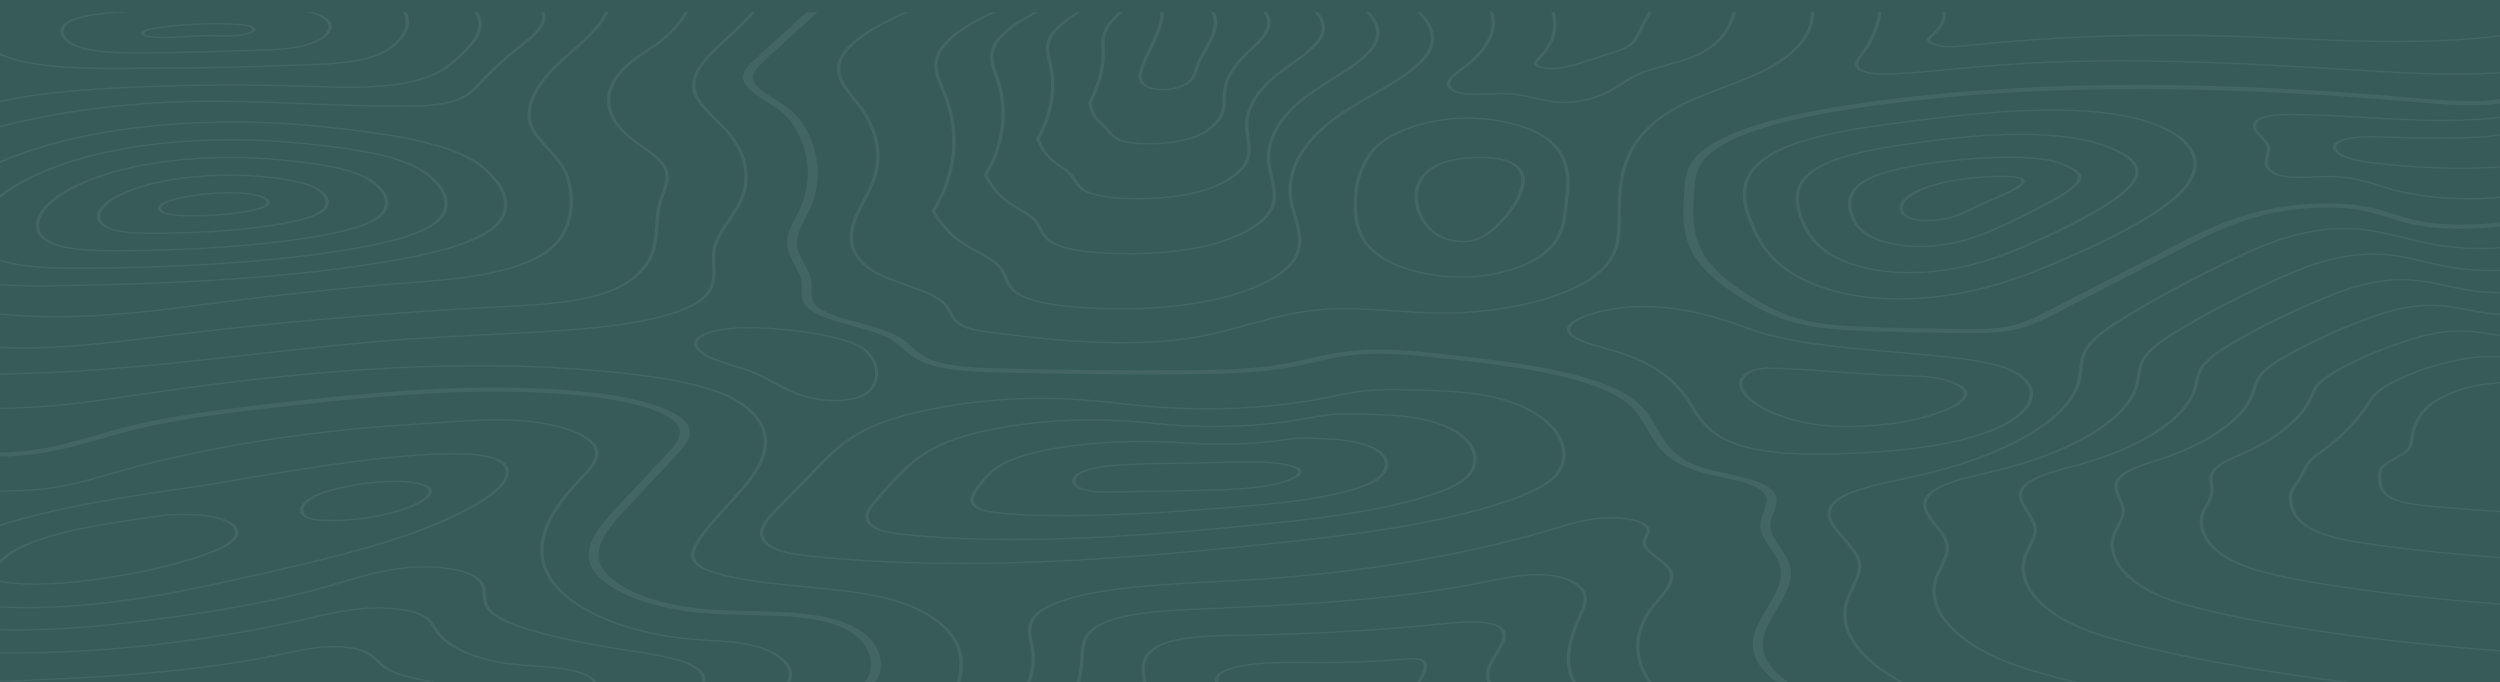 <svg width="1440" height="393" viewBox="0 0 1440 393" fill="none" xmlns="http://www.w3.org/2000/svg">
<path d="M0 0H1440V393H0V0Z" fill="#375C58"/>
<path fill-rule="evenodd" clip-rule="evenodd" d="M182.458 397.021C185.453 397.815 188.237 398.766 190.944 399.678L191.885 400H188.87C186.49 399.183 184.013 398.373 181.421 397.681C168.307 394.223 150.47 393.61 128.371 395.866C121.824 396.534 115.258 397.391 108.902 398.216C104.198 398.821 99.398 399.45 94.56 400H86.995C94.234 399.3 101.357 398.373 108.326 397.469C114.701 396.636 121.306 395.779 127.91 395.103C150.528 392.792 168.883 393.437 182.458 397.021ZM245.414 355.041C248.563 356.998 249.946 359.293 251.29 361.517C251.693 362.193 252.096 362.862 252.538 363.522C258.566 372.372 274.138 379.399 293.184 381.875C297.85 382.48 302.784 382.834 307.546 383.172C311.213 383.431 315.014 383.698 318.701 384.083C329.165 385.176 336.787 387.188 340.723 389.908C345.427 393.162 344.525 396.809 341.779 400H339.763C342.528 396.927 343.565 393.405 339.072 390.309C334.426 387.102 325.171 385.569 318.221 384.846C314.611 384.469 310.848 384.201 307.219 383.942C302.381 383.604 297.389 383.25 292.608 382.629C272.947 380.075 256.877 372.836 250.694 363.734C250.234 363.066 249.83 362.39 249.427 361.706C248.122 359.552 246.778 357.312 243.821 355.473C236.736 351.087 222.067 349.963 210.682 350.804C200.335 351.568 190.778 353.647 181.57 355.766L179.366 356.275L176.122 357.014C134.304 366.571 71.501 377.127 0 376.491V375.713C71.098 376.349 133.574 365.84 175.2 356.33L178.406 355.583C188.448 353.272 198.835 350.875 210.336 350.034C222.355 349.146 237.85 350.356 245.414 355.041ZM338.918 225.846C364.742 228.542 393.562 235.451 396.998 246.761C398.726 252.476 393.562 257.986 389.011 262.851L361.459 292.279C352.032 302.347 341.357 313.752 345.869 325.086C350.784 337.403 374.976 347.935 404.678 350.702C413.53 351.527 423.072 351.74 432.307 351.952C448.896 352.321 466.042 352.706 480.192 356.597C502.406 362.704 506.726 374.557 507.322 381.081C508.032 389.075 504.307 395.111 495.898 399.544C495.61 399.693 495.322 399.851 494.995 400H487.392C488.813 399.355 490.138 398.727 491.347 398.098C498.893 394.121 502.234 388.579 501.562 381.167C501.005 375.092 497.088 364.08 476.986 358.554C464.16 355.025 448.531 354.679 431.981 354.302C422.515 354.09 412.723 353.87 403.411 353.005C371.462 350.026 345.466 338.708 340.186 325.464C335.424 313.509 346.867 301.271 356.083 291.43L383.635 262.01C387.936 257.404 392.832 252.185 391.277 247.052C388.205 236.921 361.478 230.633 337.498 228.133C283.457 222.49 226.729 227.098 172.45 233.144L168.875 233.545L165.307 233.949C164.713 234.016 164.12 234.084 163.526 234.152L159.97 234.561C158.786 234.697 157.604 234.834 156.422 234.971C126.835 238.406 100.397 241.731 76.55 247.713C70.637 249.19 64.8 250.864 59.155 252.484C47.942 255.706 36.346 259.031 23.251 261.122C16.224 262.246 8.141 262.945 0 263.016V260.666C7.373 260.595 14.765 259.951 21.158 258.929C33.6 256.94 44.909 253.694 55.853 250.558C61.574 248.915 67.469 247.217 73.536 245.7C97.997 239.577 125.952 236.056 154.848 232.7C159.035 232.214 163.239 231.731 167.46 231.255L171.081 230.85C226.063 224.729 283.62 220.074 338.918 225.846ZM896.544 331.532C905.299 333.143 911.808 337.104 913.498 341.875C914.799 345.548 913.498 349.257 911.924 352.88L911.489 353.866C911.416 354.03 911.343 354.193 911.27 354.357L911.194 354.522C904.57 369.299 899.021 385.954 913.248 400H911.194C897.139 385.821 902.688 369.173 909.293 354.381L909.37 354.216C911.174 350.191 913.037 346.033 911.597 341.993C910.349 338.456 905.53 334.039 895.757 332.255C882.95 329.905 868.339 332.915 855.456 335.579L854.093 335.862C803.002 346.379 743.174 348.941 690.374 351.205C668.736 352.133 644.659 353.728 632.832 360.959C625.443 365.471 624.656 371.143 624.334 376.735L624.29 377.552C624.283 377.689 624.276 377.825 624.269 377.961L624.23 378.943C623.827 385.97 622.483 393.02 620.179 400H618.24C620.544 393.012 621.907 385.954 622.31 378.927L622.349 377.945C622.371 377.539 622.392 377.132 622.416 376.724L622.468 375.909C622.842 370.47 623.9 364.998 631.238 360.519C643.526 353.005 668.102 351.37 690.182 350.427C742.81 348.171 802.464 345.617 853.229 335.155L854.592 334.872C867.859 332.137 882.893 329.032 896.544 331.532ZM864.499 360.967C867.014 362.594 867.302 364.599 867.264 366.155C867.187 369.653 865.018 373.119 862.714 376.789L862.304 377.443C857.877 384.525 853.774 391.841 865.248 400H863.04C852.218 392.011 855.747 384.847 860.019 377.929L860.434 377.26C860.573 377.038 860.712 376.815 860.851 376.593C863.117 372.969 865.267 369.55 865.344 366.147C865.382 364.693 865.133 362.846 862.886 361.384C858.49 358.539 848.698 357.941 832.934 359.545C794.746 363.435 755.443 365.691 716.102 366.241C699.533 366.469 680.755 366.736 669.523 371.673C659.309 376.161 658.886 383.195 659.674 388.831L659.885 390.309C660.365 393.539 660.864 396.832 660.038 400H658.08C658.925 396.864 658.445 393.578 657.965 390.356L657.754 388.878C656.947 383.085 657.408 375.838 668.122 371.13C679.91 365.958 699.091 365.691 716.045 365.455C755.232 364.905 794.419 362.665 832.474 358.782C838.598 358.153 857.242 356.259 864.499 360.967ZM361.306 214.795C387.994 217.805 406.368 221.853 419.117 227.544C429.427 232.142 451.814 245.543 436.838 270.475C432.499 277.675 426.01 284.717 419.712 291.54C413.242 298.535 406.56 305.774 402.278 313.155C400.109 316.873 398.458 321.156 402.47 324.764C405.12 327.13 410.15 329.197 417.869 331.091C430.927 334.297 446.118 335.873 460.992 337.298L464.064 337.592C481.19 339.227 498.912 340.916 513.715 344.964C535.027 350.789 549.485 361.502 553.363 374.353C555.955 382.928 554.035 391.543 551.002 400H549.062C552.096 391.558 554.035 382.967 551.462 374.447C547.642 361.824 533.491 351.315 512.64 345.617C498.144 341.655 480.595 339.981 463.642 338.362C447.648 336.837 431.098 335.257 416.89 331.767C408.826 329.787 403.526 327.602 400.723 325.094C396.461 321.266 398.17 316.818 400.416 312.974C404.736 305.546 411.437 298.284 417.907 291.257C424.186 284.466 430.675 277.439 434.957 270.286C449.722 245.724 427.795 232.582 417.696 228.07C405.216 222.498 387.13 218.52 360.787 215.557C284.544 206.958 197.203 210.558 85.939 226.876L79.2 227.874L77.602 228.11L74.398 228.582C50.339 232.119 25.524 235.544 0 235.53V234.743C25.815 234.766 50.96 231.201 75.368 227.604L78.547 227.135L85.306 226.137C196.954 209.764 284.659 206.157 361.306 214.795ZM1372.74 146.177C1381.82 146.743 1389.83 148.653 1397.57 150.5C1401.98 151.553 1406.53 152.638 1411.24 153.463C1420.22 155.035 1430.21 155.648 1440 155.326V156.112C1429.94 156.434 1419.71 155.806 1410.49 154.186C1405.67 153.345 1401.06 152.245 1396.61 151.176C1388.68 149.282 1381.17 147.497 1372.45 146.955C1350.53 145.588 1331.46 152.614 1317.29 158.887C1295.75 168.358 1275.53 178.662 1257.24 189.517C1248.69 194.579 1239.28 200.529 1235.54 207.108C1234.64 208.695 1233.98 210.433 1233.5 212.563C1233.2 213.915 1232.99 215.298 1232.77 216.642C1232.52 218.238 1232.28 219.888 1231.85 221.507C1227.28 239.318 1201.42 256.744 1162.66 268.125C1158.82 269.249 1154.84 270.318 1150.85 271.3C1148.87 271.78 1146.85 272.259 1144.82 272.747C1144.3 272.871 1143.77 272.995 1143.25 273.119L1141.67 273.493L1140.1 273.87L1138.53 274.251C1127.32 276.994 1116.76 280.084 1112.1 284.961C1106.65 290.644 1111.16 296.397 1115.96 302.489C1118.73 306.018 1121.61 309.673 1122.39 313.336C1123.2 317.101 1121.78 320.905 1120.11 324.458C1119.72 325.267 1119.32 326.085 1118.92 326.894C1117.96 328.859 1116.96 330.887 1116.25 332.883C1114.64 337.411 1114.5 342.103 1115.87 346.851C1120.4 362.571 1140.88 377.135 1170.68 385.813C1187.96 390.867 1206.87 395.536 1228.15 400H1223.96C1203.94 395.732 1186.02 391.268 1169.57 386.457C1139.33 377.654 1118.55 362.877 1113.96 346.937C1112.58 342.127 1112.72 337.364 1114.35 332.773C1115.06 330.753 1116.06 328.718 1117.04 326.737C1117.44 325.927 1117.84 325.118 1118.23 324.308C1120.13 320.268 1121.22 316.865 1120.47 313.406C1119.71 309.83 1116.86 306.214 1114.14 302.725C1109.45 296.775 1104.61 290.612 1110.3 284.67C1115.76 278.982 1128.61 275.688 1141.49 272.624L1143.07 272.249C1143.33 272.187 1143.6 272.125 1143.86 272.063C1145.88 271.583 1147.89 271.104 1149.87 270.624C1153.82 269.658 1157.74 268.597 1161.54 267.488C1199.85 256.233 1225.42 239.019 1229.95 221.429C1230.36 219.825 1230.62 218.182 1230.85 216.587C1231.07 215.243 1231.28 213.852 1231.6 212.484C1232.08 210.322 1232.76 208.554 1233.68 206.927C1237.48 200.222 1247.02 194.194 1255.66 189.069C1274.02 178.183 1294.27 167.855 1315.89 158.352C1330.37 151.938 1349.95 144.754 1372.74 146.177ZM275.405 332.663C279.475 335.713 279.706 339.234 279.936 342.646C280.07 344.87 280.224 347.165 281.434 349.303C284.813 355.269 296.006 360.409 316.704 365.495C329.894 368.741 343.891 371.492 358.33 373.693L362.131 374.259C378.106 376.656 396.23 379.375 403.488 385.821C407.77 389.641 407.405 394.498 402.509 398.813C402.048 399.214 401.568 399.607 401.03 400H398.822C399.552 399.497 400.186 398.994 400.762 398.483C405.427 394.372 405.792 389.758 401.741 386.151C394.829 379.996 377.875 377.458 361.459 374.997L357.658 374.424C343.123 372.215 329.011 369.44 315.706 366.171C294.547 360.967 283.066 355.662 279.571 349.484C278.304 347.267 278.15 344.925 278.016 342.669C277.786 339.195 277.574 335.917 273.715 333.033C265.92 327.177 246.144 325.919 231.494 327.712C218.842 329.252 207.84 332.553 197.203 335.745C194.746 336.475 192.288 337.214 189.811 337.922C161.856 346.002 128.371 352.329 84.422 357.823C58.752 361.038 29.414 363.985 0 363.058V362.264C29.146 363.199 58.31 360.26 83.846 357.069C127.603 351.598 160.915 345.31 188.717 337.285C191.174 336.57 193.613 335.839 196.07 335.108C206.842 331.877 217.978 328.537 230.938 326.957C246.317 325.078 267.11 326.438 275.405 332.663ZM819.456 379.886C821.146 380.594 821.568 381.6 821.76 382.401C822.528 385.718 820.55 389.09 818.65 392.36C817.094 395.001 815.616 397.548 815.52 400H813.619C813.715 397.414 815.27 394.765 816.787 392.171C818.65 388.972 820.589 385.655 819.859 382.48C819.686 381.804 819.36 380.963 818.093 380.436C816 379.556 812.314 379.784 809.05 380.059C792.979 381.435 776.544 382.118 760.109 382.063C757.786 382.056 755.443 382.04 753.082 382.016C740.506 381.914 727.507 381.804 716.045 383.808C709.382 384.972 704.736 386.732 702.97 388.752C701.894 389.994 701.818 391.362 701.741 392.682L701.318 400H699.398L699.821 392.667C699.898 391.346 699.974 389.853 701.165 388.493C703.123 386.261 708.134 384.343 715.277 383.085C726.423 381.143 738.756 381.123 750.794 381.212L753.12 381.23C755.462 381.254 757.805 381.27 760.128 381.277C776.41 381.317 792.73 380.649 808.646 379.297C811.373 379.061 816.461 378.629 819.456 379.886ZM1388.43 160.875C1396.19 161.315 1403.06 162.832 1409.72 164.302C1413.52 165.135 1417.46 166.008 1421.49 166.652C1427.4 167.603 1433.68 168.106 1440 168.161V168.947C1433.45 168.892 1426.91 168.374 1420.78 167.383C1416.63 166.715 1412.66 165.843 1408.82 164.994C1402 163.493 1395.57 162.078 1388.16 161.653C1369.69 160.6 1353.12 166.291 1340.77 171.368C1321.48 179.307 1303.72 187.961 1288.01 197.071C1280.66 201.346 1272.5 206.377 1268.97 212.06C1268.14 213.419 1267.49 214.897 1266.97 216.705C1266.62 217.915 1266.36 219.149 1266.09 220.344C1265.82 221.657 1265.51 223.016 1265.11 224.345C1260.5 239.507 1239.21 254.669 1208.14 264.902C1205.05 265.924 1201.84 266.891 1198.64 267.787C1196.97 268.259 1195.22 268.73 1193.49 269.202L1192.75 269.402L1191.26 269.804L1189.77 270.21C1180.36 272.789 1171.28 275.62 1167.11 279.954C1162.74 284.473 1165.18 289.006 1168.22 293.768L1168.67 294.467C1168.75 294.584 1168.82 294.7 1168.9 294.817C1170.84 297.796 1172.81 300.885 1173.2 303.982C1173.58 307.236 1172.16 310.427 1170.7 313.43L1169.91 314.986C1168.99 316.825 1168.03 318.735 1167.36 320.614C1166.02 324.442 1165.9 328.45 1167.01 332.53C1170.76 346.316 1187.27 358.531 1212.35 366.045C1229.74 371.303 1249.65 375.964 1275.01 380.727C1318.73 388.925 1368.08 395.394 1422.12 400H1412.97C1362.2 395.441 1315.7 389.224 1274.21 381.443C1248.73 376.656 1228.7 371.971 1211.21 366.681C1185.72 359.034 1168.92 346.615 1165.11 332.616C1163.98 328.474 1164.1 324.395 1165.46 320.504C1166.13 318.602 1167.11 316.684 1168.03 314.821L1168.82 313.273C1170.26 310.325 1171.64 307.181 1171.28 304.022C1170.91 301.003 1168.95 297.961 1167.05 295.022C1166.83 294.678 1166.61 294.333 1166.39 293.987L1165.95 293.295C1163.13 288.791 1160.97 284.178 1165.32 279.663C1170.26 274.523 1181.53 271.489 1192.42 268.542C1194.16 268.078 1195.89 267.614 1197.56 267.142C1200.73 266.254 1203.88 265.295 1206.95 264.289C1237.61 254.181 1258.66 239.208 1263.21 224.25C1263.61 222.93 1263.9 221.578 1264.19 220.273C1264.44 219.079 1264.7 217.837 1265.07 216.618C1265.61 214.771 1266.24 213.262 1267.12 211.871C1270.73 206.055 1278.99 200.946 1286.44 196.622C1302.22 187.466 1320.04 178.788 1339.41 170.81C1352.08 165.607 1369.09 159.767 1388.43 160.875ZM768.346 395.229C771.898 396.518 774.067 398.239 775.622 400H773.568C772.128 398.436 770.131 396.935 767.059 395.818C764.064 394.726 759.514 394.207 755.52 394.49C753.466 394.639 750.682 395.064 749.107 396.251C747.706 397.296 747.706 398.569 747.898 399.686L747.955 400H746.035L745.978 399.741C745.786 398.514 745.786 397.092 747.418 395.874C748.934 394.734 751.699 393.964 755.194 393.72C759.763 393.39 764.909 393.987 768.346 395.229ZM1357.04 131.479C1367.46 132.163 1376.58 134.466 1385.41 136.698C1390.43 137.963 1395.63 139.276 1400.99 140.274C1413.14 142.53 1426.87 143.182 1440 142.318V143.119C1426.58 143.976 1412.58 143.292 1400.2 140.989C1394.73 139.968 1389.47 138.647 1384.4 137.366L1383.47 137.132L1381.6 136.663C1373.8 134.714 1365.7 132.846 1356.75 132.257C1344.54 131.447 1324.74 132.045 1293.79 146.413C1269.64 157.629 1246.98 169.592 1226.46 181.964C1216.3 188.087 1206.07 194.689 1202.11 202.148C1200.23 205.685 1199.83 209.379 1199.44 212.956C1199.23 214.826 1199.02 216.768 1198.6 218.678C1193.59 241.354 1156.97 262.859 1103.06 274.806C1100.79 275.309 1098.47 275.804 1096.15 276.307C1095.58 276.428 1095.02 276.549 1094.45 276.67L1092.76 277.035C1077.77 280.266 1062.99 283.784 1057.09 289.96C1050.85 296.484 1056.77 303.126 1063.01 310.16C1066.64 314.24 1070.38 318.46 1071.61 322.697C1073.15 328.081 1070.52 333.497 1067.96 338.731C1066.94 340.838 1065.89 343.015 1065.12 345.153C1057.96 365.149 1076.58 386.182 1112.29 400H1109.49C1074.32 385.993 1056.06 365.007 1063.22 345.043C1063.99 342.881 1065.06 340.696 1066.08 338.574C1068.61 333.402 1071.21 328.05 1069.69 322.791C1068.5 318.649 1064.79 314.467 1061.2 310.427C1055.12 303.566 1048.82 296.476 1055.29 289.677C1061.21 283.476 1075.45 279.909 1090.15 276.706L1091.85 276.337C1092.98 276.093 1094.11 275.85 1095.24 275.608C1097.57 275.112 1099.89 274.609 1102.16 274.114C1155.49 262.293 1191.72 241.024 1196.7 218.607C1197.1 216.721 1197.31 214.787 1197.52 212.916C1197.93 209.309 1198.33 205.583 1200.23 201.983C1204.26 194.382 1214.61 187.709 1224.86 181.523C1245.45 169.12 1268.16 157.134 1292.35 145.894C1323.94 131.227 1344.4 130.646 1357.04 131.479ZM949.958 304.069C950.746 305.751 949.939 307.433 949.152 309.06C948.634 310.121 948.115 311.213 948.038 312.275C947.866 315.481 951.61 318.303 955.584 321.29C958.157 323.224 960.826 325.22 962.323 327.35C965.954 332.44 962.783 337.635 958.602 342.723L957.984 343.467C957.672 343.838 957.356 344.209 957.039 344.579L956.402 345.319C956.296 345.442 956.189 345.565 956.083 345.687C955.181 346.741 954.298 347.778 953.453 348.816C940.032 365.314 941.549 383.793 956.986 400H954.912C939.59 383.691 938.15 365.133 951.629 348.564C952.474 347.527 953.376 346.481 954.278 345.428C959.366 339.517 964.646 333.41 960.48 327.57C959.04 325.527 956.429 323.561 953.894 321.659C949.978 318.72 945.926 315.67 946.118 312.259C946.195 311.127 946.733 309.995 947.27 308.91C948.058 307.283 948.806 305.751 948.077 304.218C946.118 300.115 933.696 298.017 923.789 298.716C914.074 299.392 905.722 301.907 897.638 304.328L896.045 304.808C844.358 320.26 783.571 330.478 720.25 334.338C713.242 334.77 706.061 335.124 699.11 335.477C678.662 336.499 657.523 337.552 637.997 340.508C625.882 342.347 604.435 346.67 597.062 354.97C593.317 359.177 593.708 363.778 594.587 368.304L594.775 369.239L594.97 370.171C595.162 371.146 595.373 372.121 595.526 373.079C597.082 382.071 595.296 391.189 590.342 400H588.365C593.357 391.213 595.162 382.103 593.626 373.135C593.453 372.176 593.261 371.209 593.05 370.242L592.855 369.294C591.857 364.388 591.109 359.355 595.258 354.703C602.899 346.104 624.902 341.655 637.344 339.777C657.062 336.782 678.317 335.721 698.88 334.691C705.811 334.345 712.973 333.992 719.962 333.559C782.976 329.716 843.475 319.553 894.912 304.171L896.506 303.691C904.762 301.216 913.306 298.653 923.482 297.938C934.464 297.175 947.75 299.447 949.958 304.069ZM470.918 7L440.986 34.29C437.472 37.473 433.517 41.089 433.69 44.712C433.882 49.216 440.006 53.123 446.496 57.249C449.107 58.907 451.795 60.621 454.061 62.374C460.205 67.129 463.296 72.325 465.312 76.325C472.704 91.094 472.954 106.736 465.984 121.544C465.312 122.966 464.582 124.389 463.853 125.812C461.242 130.834 458.573 136.03 459.072 141.147C459.437 144.723 461.357 148.346 463.238 151.844C465.158 155.436 467.136 159.146 467.52 162.927C467.654 164.216 467.597 165.528 467.539 166.794C467.424 170.016 467.29 173.066 469.939 175.849C474.106 180.219 483.917 182.899 494.285 185.744C502.368 187.953 510.72 190.24 516.634 193.447C520.301 195.428 522.874 197.676 525.35 199.853C528.48 202.596 531.437 205.182 536.314 207.163C546.01 211.108 561.101 211.816 575.731 212.193C610.829 213.113 646.426 213.466 681.542 213.239C702.259 213.113 722.342 212.728 740.333 209.497C744.998 208.656 749.606 207.595 754.061 206.581C761.203 204.946 768.576 203.256 776.717 202.305C796.166 200.042 817.114 202.368 833.952 204.231C877.69 209.081 922.061 215.133 941.894 230.821C948.211 235.82 951.456 241.527 954.605 247.037C959.616 255.793 964.339 264.061 980.294 269.217C984.634 270.617 989.818 271.756 994.829 272.857C1004.2 274.916 1013.89 277.046 1019.19 281.015C1025.24 285.543 1023.32 290.66 1021.44 295.603C1020.63 297.773 1019.79 300.013 1019.65 302.127C1019.4 306.6 1022.32 310.891 1025.43 315.426C1027.53 318.508 1029.7 321.691 1030.77 324.937C1033.69 333.709 1028.47 342.426 1023.42 350.844C1019.52 357.375 1015.47 364.127 1015.32 370.816C1015.07 381.537 1025.22 392.093 1042.69 400H1035.11C1018.71 391.857 1009.31 381.395 1009.56 370.792C1009.71 363.836 1013.84 356.943 1017.83 350.285C1022.98 341.695 1027.83 333.583 1025.07 325.251C1024.05 322.17 1021.92 319.066 1019.88 316.063C1016.81 311.559 1013.63 306.898 1013.89 302.072C1014.03 299.801 1014.91 297.482 1015.76 295.242C1017.56 290.479 1019.25 285.975 1014.14 282.147C1009.65 278.791 1001.13 276.92 992.102 274.932C986.88 273.784 981.446 272.597 976.742 271.065C960.875 265.946 955.125 258.064 950.469 250.128L949.973 249.278C949.646 248.711 949.322 248.144 948.998 247.579C945.926 242.203 942.758 236.646 936.768 231.906C919.323 218.105 880.854 212.081 841.362 207.519L838.813 207.226C837.112 207.032 835.411 206.841 833.711 206.652L832.435 206.51C816.288 204.718 796.205 202.494 778.31 204.577C770.803 205.449 764.045 206.998 756.883 208.64C752.294 209.686 747.571 210.77 742.637 211.651C724.548 214.907 704.849 215.42 684.543 215.576L681.638 215.597C646.368 215.824 610.598 215.471 575.366 214.551C559.642 214.135 543.36 213.356 532.262 208.837C526.656 206.558 523.354 203.657 520.147 200.851C517.67 198.69 515.347 196.654 512.045 194.87C506.707 191.977 498.758 189.808 491.098 187.701C480.422 184.785 469.402 181.759 464.582 176.705C461.51 173.491 461.664 170.064 461.779 166.755C461.837 165.52 461.894 164.247 461.76 163.021C461.395 159.453 459.475 155.837 457.613 152.347C455.693 148.747 453.696 145.029 453.312 141.241C452.774 135.833 455.539 130.488 458.208 125.324C458.938 123.917 459.667 122.503 460.339 121.096C467.155 106.586 466.925 91.267 459.667 76.797C457.728 72.953 454.771 67.97 448.973 63.474C446.803 61.816 444.192 60.142 441.658 58.522C435.014 54.301 428.16 49.931 427.93 44.759C427.738 40.602 431.981 36.734 435.725 33.323L464.602 7H470.918ZM208.378 374.203C213.006 375.753 215.586 377.962 217.936 380.166L218.573 380.767C220.243 382.346 221.971 383.973 224.371 385.357C229.604 388.357 237.914 390.159 246.164 391.831L247.93 392.187C249.274 392.454 250.598 392.722 251.904 392.997C256.032 393.846 260.678 394.907 263.309 396.675C264.864 397.713 265.574 398.892 265.978 400H264.038C263.654 399.01 263.002 397.972 261.677 397.084C259.296 395.496 254.938 394.498 251.04 393.696C249.734 393.429 248.41 393.162 247.085 392.895C238.042 391.071 228.691 389.193 222.816 385.813C220.282 384.359 218.515 382.692 216.806 381.073C214.253 378.66 211.853 376.381 207.168 374.817C201.677 372.985 193.152 372.404 184.378 373.268C177.619 373.928 171.283 375.288 165.158 376.601C164.064 376.837 162.989 377.065 161.914 377.292C111.072 387.982 53.318 390.992 0 392.863V392.077C53.107 390.206 110.554 387.204 161.03 376.593C162.106 376.365 163.181 376.137 164.256 375.901C170.496 374.573 176.947 373.19 183.936 372.506C193.421 371.57 202.33 372.191 208.378 374.203ZM298.176 241.739C324.691 243.484 340.109 250.715 343.642 257.113C347.251 263.645 340.992 270.145 334.944 276.433L334.003 277.415C314.554 297.741 308.736 314.994 316.224 330.148C327.187 352.321 365.798 365.047 399.206 367.829C402.355 368.096 405.638 368.293 408.826 368.481C416.41 368.945 424.243 369.425 431.309 370.808C447.533 374.007 457.709 382.095 456.038 390.482C455.405 393.633 453.254 396.825 449.683 400H447.571C450.95 397.084 453.427 393.861 454.118 390.419C455.731 382.346 446.016 374.573 430.464 371.515C423.686 370.179 415.987 369.715 408.538 369.26C405.331 369.071 402.029 368.867 398.822 368.599C378.067 366.87 358.944 362.091 343.488 354.774C329.146 347.975 318.797 339.289 314.342 330.305C306.778 314.994 312.614 297.6 332.218 277.125L333.158 276.142C333.53 275.756 333.903 275.369 334.274 274.981L335.013 274.205C340.282 268.635 344.875 262.926 341.779 257.286C338.381 251.147 323.501 244.199 297.869 242.509C283.699 241.582 269.184 242.643 255.149 243.68C250.387 244.026 245.491 244.388 240.672 244.663C220.224 245.842 199.776 247.681 179.885 250.149C139.757 255.124 102.125 262.536 68.006 272.181C66.278 272.66 64.57 273.155 62.842 273.651L60.615 274.289C49.454 277.485 37.842 280.663 24.576 282.1C16.55 282.972 8.371 283.161 0 283.232V282.446C8.218 282.375 16.262 282.186 24.096 281.345C37.92 279.844 50.035 276.37 61.747 273.006C63.475 272.511 65.184 272.016 66.912 271.528C101.203 261.845 139.008 254.401 179.328 249.402C199.315 246.919 219.859 245.064 240.403 243.885C245.184 243.61 250.08 243.256 254.803 242.902C268.992 241.857 283.68 240.78 298.176 241.739ZM1404.12 175.573C1410.53 175.888 1416.29 177.012 1421.86 178.096C1425.04 178.725 1428.35 179.37 1431.71 179.841C1434.39 180.227 1437.18 180.502 1440 180.667V181.461C1436.97 181.288 1433.97 180.997 1431.09 180.588C1427.62 180.093 1424.28 179.441 1421.03 178.812C1415.35 177.703 1409.99 176.658 1403.88 176.352C1388.62 175.589 1374.7 179.959 1364.26 183.85C1347.48 190.091 1332.17 197.086 1318.79 204.624C1312.17 208.357 1305.6 212.445 1302.41 217.019C1301.63 218.159 1300.99 219.377 1300.42 220.855C1300.01 221.932 1299.69 223.009 1299.36 224.093C1299.05 225.123 1298.75 226.153 1298.36 227.182C1293.64 239.892 1277.34 252.46 1253.64 261.664C1251.26 262.591 1248.84 263.472 1246.46 264.274C1245.04 264.745 1243.6 265.217 1242.14 265.688C1234.21 268.259 1226.02 270.923 1222.12 274.947C1218.22 278.964 1219.99 282.949 1221.85 287.162C1222.92 289.591 1224.04 292.106 1223.98 294.637C1223.92 297.144 1222.73 299.636 1221.29 302.402L1221.04 302.874C1220.1 304.666 1219.12 306.521 1218.49 308.345C1217.41 311.465 1217.3 314.782 1218.16 318.217C1221.04 329.794 1234.12 340.02 1254.01 346.285C1267.8 350.616 1284.58 354.467 1306.81 358.397C1346.5 365.392 1391.19 370.8 1440 374.486V375.288C1390.92 371.586 1345.96 366.155 1306.06 359.112C1283.65 355.159 1266.74 351.284 1252.84 346.906C1232.52 340.516 1219.18 330.085 1216.24 318.295C1215.38 314.805 1215.49 311.418 1216.59 308.234C1217.24 306.38 1218.22 304.517 1219.16 302.709L1219.41 302.237C1220.83 299.518 1222 297.065 1222.06 294.629C1222.12 292.169 1221.02 289.693 1219.95 287.303L1219.63 286.571C1217.92 282.658 1216.47 278.637 1220.33 274.657C1224.42 270.436 1232.83 267.708 1240.95 265.075C1242.41 264.604 1243.83 264.14 1245.24 263.668C1247.6 262.874 1249.98 262.01 1252.34 261.098C1275.72 252.012 1291.8 239.609 1296.46 227.064C1296.84 226.042 1297.15 225.021 1297.46 223.999C1297.79 222.906 1298.11 221.822 1298.53 220.737C1299.11 219.22 1299.74 217.97 1300.57 216.807C1303.83 212.115 1310.52 207.957 1317.24 204.168C1330.69 196.575 1346.09 189.548 1362.95 183.268C1373.7 179.268 1388.12 174.772 1404.12 175.573ZM133.69 276.449C172.109 269.838 252.058 256.091 281.549 262.725C287.674 264.101 291.398 266.294 292.608 269.241C298.406 283.271 256.262 300.571 243.206 305.539C216.902 315.544 185.376 323.058 152.659 330.502C113.107 339.509 68.275 349.712 19.45 350.388C18.029 350.411 16.608 350.419 15.226 350.419C9.734 350.419 4.666 350.262 0 349.94V349.146C5.798 349.555 12.25 349.704 19.392 349.602C67.757 348.934 112.378 338.778 151.738 329.818C184.339 322.398 215.75 314.915 241.901 304.965C254.784 300.06 296.352 283.02 290.707 269.375C289.594 266.679 286.195 264.674 280.627 263.417C251.962 256.964 172.57 270.617 134.438 277.172C126.336 278.563 119.962 279.663 116.198 280.206C77.606 285.747 34.234 291.972 0 303.118V302.112C34.291 291.131 77.261 284.953 115.565 279.459C119.27 278.932 125.626 277.832 133.69 276.449ZM1419.8 190.264C1424.85 190.46 1429.46 191.191 1433.91 191.891C1435.91 192.205 1437.95 192.527 1440 192.795V193.62C1437.7 193.329 1435.43 192.968 1433.22 192.63C1428.88 191.938 1424.39 191.238 1419.61 191.05C1407.59 190.586 1396.74 193.463 1387.7 196.34C1373.53 200.843 1360.7 206.18 1349.55 212.185C1344.79 214.763 1338.91 218.206 1335.84 221.987C1335.09 222.891 1334.48 223.85 1333.88 225.021C1333.38 225.987 1332.96 226.954 1332.54 227.929C1332.25 228.628 1331.94 229.328 1331.62 230.027C1326.85 240.096 1315.03 250.44 1299.19 258.418C1297.56 259.243 1295.9 260.021 1294.31 260.737C1293.16 261.247 1291.99 261.758 1290.8 262.269C1285.57 264.501 1280.18 266.82 1277.13 269.941C1273.98 273.14 1274.36 276.244 1274.76 279.522C1275 281.4 1275.24 283.342 1274.76 285.299C1274.32 287.091 1273.32 288.844 1272.25 290.699L1271.87 291.375C1271.02 292.868 1270.16 294.472 1269.62 296.075C1268.81 298.48 1268.7 301.113 1269.31 303.904C1271.37 313.469 1280.72 321.502 1295.67 326.517C1309 330.989 1324.86 333.85 1338.62 336.059C1369.42 341.003 1403.42 344.87 1440 347.582V348.383C1403.17 345.656 1368.92 341.765 1337.91 336.79C1324.01 334.558 1307.98 331.665 1294.46 327.122C1279.1 321.974 1269.5 313.752 1267.39 303.974C1266.78 301.129 1266.89 298.433 1267.72 295.965C1268.28 294.33 1269.14 292.711 1270 291.194L1270.39 290.518C1271.44 288.687 1272.44 286.957 1272.86 285.22C1273.31 283.318 1273.08 281.408 1272.84 279.561C1272.46 276.339 1272.04 273.006 1275.34 269.65C1278.53 266.388 1284.06 264.014 1289.41 261.727C1290.59 261.216 1291.76 260.713 1292.89 260.21C1294.46 259.503 1296.08 258.732 1297.69 257.923C1313.34 250.039 1325.03 239.821 1329.72 229.878C1330.06 229.186 1330.35 228.487 1330.66 227.795C1331.08 226.813 1331.5 225.83 1332 224.856C1332.61 223.661 1333.25 222.671 1334.02 221.743C1337.16 217.844 1343.16 214.331 1348.03 211.706C1359.26 205.646 1372.22 200.27 1386.53 195.719C1395.86 192.748 1407.09 189.769 1419.8 190.264ZM89.318 297.081C99.821 295.525 116.064 295.25 126.95 298.331C133.613 300.217 137.203 303.102 137.299 306.67C137.434 311.033 131.194 315.356 118.234 319.875C100.339 326.124 79.008 330.942 54.797 334.212C41.722 335.98 30.451 336.845 20.314 336.845C15.686 336.845 11.27 336.664 7.046 336.303C4.915 336.13 2.208 335.831 0 335.21V334.196C2.016 334.998 5.107 335.336 7.43 335.54C20.621 336.648 35.482 335.988 54.202 333.465C78.163 330.227 99.283 325.456 116.986 319.278C129.485 314.915 135.494 310.797 135.379 306.678C135.283 303.33 132.077 300.736 125.856 298.975C117.005 296.468 102.259 295.996 89.99 297.82L84.96 298.567C84.475 298.638 83.989 298.71 83.504 298.782L80.586 299.215C60.14 302.254 39.36 305.546 22.694 311.379C11.539 315.285 3.686 320.025 0 324.937V322.61C4.262 318.311 11.597 314.224 21.446 310.781C30.509 307.614 40.723 305.185 51.418 303.149C62.131 301.105 73.306 299.455 84.307 297.828L89.318 297.081ZM787.411 224.573C795.13 223.857 803.059 224.015 810.739 224.164C825.062 224.447 839.866 224.73 853.517 227.009C888.25 232.786 902.822 249.717 901.69 262.992C901.248 268.086 899.098 272.306 895.104 275.891C890.534 280.009 882.97 283.868 871.277 288.026C831.341 302.261 777.523 308.777 730.195 313.768C673.133 319.781 613.478 324.937 553.901 324.937C525.178 324.937 496.454 323.742 468.077 320.858C461.184 320.158 453.37 319.238 447.61 317.14C440.64 314.585 436.973 310.262 437.818 305.578C438.586 301.381 442.406 297.458 446.112 293.662L470.803 268.337C477.658 261.302 484.762 254.024 496.55 247.94C509.299 241.369 528.019 236.119 550.733 232.747C582.835 227.984 610.79 227.835 647.174 232.228C686.573 236.984 727.584 235.789 762.643 228.88C764.352 228.542 766.061 228.188 767.789 227.835C774.01 226.546 780.461 225.217 787.411 224.573ZM810.643 224.95C803.098 224.801 795.283 224.651 787.834 225.343C781.114 225.964 774.778 227.269 768.653 228.534C766.925 228.896 765.197 229.249 763.469 229.587C727.987 236.583 686.496 237.785 646.618 232.983C629.299 230.892 613.92 229.839 599.078 229.839C583.123 229.839 567.802 231.049 551.386 233.486C529.018 236.803 510.566 241.975 498.048 248.428C486.432 254.417 479.386 261.64 472.57 268.628L447.898 293.953C444.25 297.694 440.486 301.561 439.738 305.633C438.931 310.082 442.349 314.161 448.896 316.55C454.31 318.531 461.568 319.388 468.538 320.095C555.379 328.906 645.389 321.895 729.715 313.006C776.832 308.038 830.4 301.561 870.029 287.437C881.491 283.35 888.902 279.577 893.357 275.568C897.235 272.078 899.347 267.952 899.77 262.969C900.883 249.953 886.675 233.376 852.806 227.732C839.443 225.508 824.813 225.225 810.643 224.95ZM1435.45 204.962C1437 204.993 1438.52 205.072 1440 205.174V205.976C1438.48 205.866 1436.93 205.779 1435.35 205.748C1426.06 205.583 1417.52 207.304 1411.1 208.837C1399.64 211.572 1389.27 215.251 1380.33 219.747C1375.08 222.38 1371.55 224.675 1369.25 226.962C1368.56 227.638 1367.94 228.369 1367.33 229.186C1366.6 230.153 1365.96 231.144 1365.35 232.103L1364.85 232.881C1359.82 240.662 1352.68 248.569 1344.75 255.132C1343.9 255.824 1343.06 256.5 1342.2 257.168C1341.2 257.923 1340.14 258.669 1339.07 259.432C1336.65 261.145 1334.13 262.914 1332.13 264.934C1329.73 267.331 1328.72 269.563 1327.64 271.921C1327.03 273.242 1326.41 274.609 1325.53 275.993C1325.07 276.716 1324.53 277.439 1323.99 278.178C1323.48 278.893 1322.94 279.616 1322.46 280.355C1321.65 281.581 1321.09 282.713 1320.75 283.806C1320.19 285.503 1320.1 287.406 1320.44 289.598C1321.65 297.254 1327.35 303.023 1337.36 306.757C1346.53 310.184 1358.67 312.125 1370.4 313.721C1392.19 316.676 1415.5 319.042 1440 320.779V321.565C1415.29 319.828 1391.77 317.446 1369.79 314.467C1357.86 312.848 1345.52 310.86 1336.07 307.338C1325.66 303.463 1319.77 297.513 1318.54 289.646C1318.18 287.398 1318.27 285.456 1318.85 283.703C1319.21 282.572 1319.79 281.408 1320.6 280.151C1321.09 279.404 1321.61 278.673 1322.15 277.958C1322.69 277.227 1323.21 276.504 1323.67 275.796C1324.53 274.437 1325.15 273.085 1325.76 271.78C1326.8 269.485 1327.89 267.111 1330.35 264.635C1332.4 262.568 1334.96 260.776 1337.4 259.039C1338.47 258.284 1339.53 257.537 1340.51 256.791C1341.37 256.138 1342.2 255.47 1343.02 254.786C1350.91 248.263 1358 240.418 1362.99 232.684L1363.49 231.906C1364.1 230.939 1364.76 229.933 1365.48 228.959C1366.12 228.11 1366.77 227.363 1367.48 226.663C1369.86 224.298 1373.47 221.947 1378.83 219.251C1387.93 214.677 1398.47 210.943 1410.12 208.153C1416.77 206.565 1425.64 204.765 1435.45 204.962ZM767.654 238.32C773.414 237.864 779.405 238.013 784.704 238.147C796.627 238.453 806.477 238.807 815.904 240.403C842.419 244.914 852.288 256.924 850.291 266.828C849.542 270.554 847.642 273.603 844.493 276.15C840.672 279.247 834.605 282.116 825.446 285.181C795.091 295.344 754.714 299.793 715.968 303.487C676.07 307.346 629.971 311.151 583.68 311.151C576.749 311.151 569.837 311.064 562.925 310.883C547.642 310.475 534.086 309.641 521.472 308.321C516.442 307.794 510.701 307.103 506.285 305.523C501.043 303.644 498.182 300.595 498.413 297.152C498.605 294.236 500.755 291.485 503.347 288.435C509.568 281.149 515.059 275.254 520.589 269.893C527.251 263.432 535.046 258.418 544.397 254.551C549.926 252.263 556.531 250.204 563.981 248.443C571.43 246.675 579.744 245.189 588.691 244.05C614.266 240.788 637.114 240.623 665.107 243.5C693.984 246.471 723.917 245.63 749.395 241.142C750.624 240.929 751.853 240.701 753.062 240.473C757.709 239.625 762.509 238.736 767.654 238.32ZM784.589 238.933C779.405 238.799 773.549 238.65 768.019 239.098C763.104 239.491 758.4 240.356 753.85 241.197L750.163 241.865C724.301 246.423 693.926 247.272 664.646 244.262C651.629 242.926 639.744 242.258 628.166 242.258C615.187 242.258 602.592 243.099 589.267 244.804C571.661 247.052 556.627 250.613 545.76 255.109C541.171 257.003 536.966 259.18 533.069 261.688C529.19 264.195 525.638 267.017 522.355 270.2C516.845 275.545 511.373 281.424 505.152 288.695C502.618 291.673 500.506 294.369 500.333 297.168C500.122 300.382 502.752 303.212 507.533 304.933C511.642 306.395 517.133 307.056 521.952 307.559C534.451 308.863 547.891 309.696 563.04 310.097C615.936 311.489 669.811 307.15 715.526 302.717C754.061 299.054 794.189 294.629 824.218 284.576C833.184 281.581 839.078 278.791 842.784 275.796C845.818 273.344 847.642 270.389 848.371 266.765C850.31 257.145 840.787 245.488 815.174 241.126C806.016 239.577 796.32 239.232 784.589 238.933ZM224.947 276.912C235.853 276.661 243.974 277.966 247.238 280.473C250.406 282.894 248.698 286.116 242.419 289.543C230.419 296.107 210.413 300.162 190.598 300.162C189.312 300.162 188.006 300.147 186.72 300.107C184.474 300.044 182.112 299.934 179.962 299.502C174.182 298.339 172.493 295.415 172.781 293.269C173.357 289.088 179.923 284.867 190.31 281.982C195.59 280.52 201.466 279.318 207.418 278.445C213.35 277.573 219.379 277.038 224.947 276.912ZM227.52 277.667C226.714 277.667 225.888 277.683 225.043 277.698C214.253 277.942 201.677 279.781 191.405 282.634C186.451 284.002 182.419 285.692 179.539 287.523C176.678 289.363 174.989 291.343 174.701 293.316C174.432 295.218 175.872 297.804 180.806 298.795C182.65 299.164 184.8 299.266 186.854 299.321C207.264 299.879 228.48 295.855 240.883 289.072C246.682 285.904 248.352 282.98 245.549 280.842C242.88 278.799 236.39 277.667 227.52 277.667ZM747.936 252.075C751.45 251.886 755.04 251.996 758.688 252.13C765.504 252.389 772.147 252.711 778.291 253.796C794.227 256.594 802.31 263.228 798.893 270.687C797.818 273.037 796.224 274.861 793.862 276.425C790.733 278.508 786.202 280.387 779.578 282.344C757.536 288.883 728.314 291.147 702.547 293.135L701.722 293.198C673.306 295.407 643.104 297.396 613.133 297.396C609.389 297.396 605.664 297.364 601.939 297.301C591.072 297.105 582.47 296.625 574.867 295.784C571.603 295.423 567.878 294.92 564.941 293.906C561.523 292.727 559.411 290.895 558.989 288.75C558.605 286.8 559.603 284.882 560.563 283.24C563.194 278.822 566.496 274.861 570.374 271.45C575.002 267.402 582.586 263.841 592.301 261.145C597.005 259.84 602.266 258.709 608.006 257.742C613.747 256.775 619.987 255.973 626.688 255.352C645.466 253.615 663.36 253.435 683.021 254.771C701.203 256.013 720.096 255.525 736.224 253.395C736.934 253.301 737.645 253.207 738.355 253.104C741.427 252.688 744.595 252.248 747.936 252.075ZM758.515 252.916C754.963 252.782 751.507 252.672 748.186 252.853C745.018 253.018 742.08 253.427 738.97 253.851C738.24 253.953 737.53 254.048 736.8 254.142C720.403 256.311 701.184 256.807 682.694 255.549C674.208 254.967 666.048 254.676 658.003 254.676C647.674 254.676 637.517 255.156 627.11 256.123C613.958 257.341 602.611 259.243 593.376 261.798C588.653 263.102 584.448 264.619 580.877 266.294C577.306 267.976 574.349 269.823 572.122 271.78C568.282 275.144 565.018 279.066 562.445 283.42C561.504 285.008 560.544 286.847 560.909 288.687C561.12 289.803 562.099 291.894 566.17 293.308C568.838 294.22 572.314 294.692 575.366 295.03C582.816 295.855 591.302 296.327 602.016 296.515C635.443 297.097 669.523 294.896 701.376 292.428L702.202 292.365C727.757 290.384 756.749 288.144 778.445 281.707C784.858 279.813 789.235 278.005 792.23 276.016C794.458 274.531 795.974 272.794 796.992 270.546C800.237 263.456 792.595 257.168 777.523 254.519C771.629 253.482 765.178 253.167 758.515 252.916ZM1440 220.069V220.863C1438.1 220.981 1436.22 221.138 1434.37 221.342C1420.61 222.875 1408.34 227.269 1400.72 233.392C1394.65 238.265 1391.33 244.105 1390.29 251.768L1390.18 252.546C1389.87 255.03 1389.54 257.6 1387.12 259.935C1385.43 261.57 1382.8 263.016 1380.25 264.407C1377.29 266.018 1374.51 267.535 1373.03 269.343C1371.44 271.285 1371.51 273.415 1371.59 275.301C1371.76 279.569 1372.47 283.994 1379.08 287.02C1384.74 289.614 1393.57 290.597 1402.14 291.383C1414.62 292.53 1427.27 293.481 1440 294.244V295.038C1427.14 294.267 1414.35 293.301 1401.72 292.145C1392.84 291.336 1383.69 290.314 1377.64 287.539C1370.61 284.317 1369.84 279.734 1369.67 275.309C1369.59 273.462 1369.52 271.159 1371.21 269.092C1372.8 267.166 1375.8 265.523 1378.71 263.936C1381.19 262.576 1383.76 261.177 1385.36 259.628C1387.64 257.42 1387.95 254.92 1388.26 252.507L1388.37 251.729C1389.43 243.948 1392.81 238.005 1399.01 233.03C1406.88 226.711 1419.59 222.175 1433.88 220.588C1435.89 220.36 1437.95 220.195 1440 220.069ZM701.357 266.026C713.222 265.586 729.485 264.989 740.698 267.19C745.978 268.227 748.973 269.548 749.606 271.104C750.317 272.817 748.128 274.712 743.117 276.739C730.138 282.006 708.288 282.477 690.739 282.855L687.398 282.925C672.019 283.271 656.41 283.538 640.992 283.719C639.955 283.727 638.918 283.735 637.901 283.735C632.621 283.735 627.648 283.507 623.635 282.304C616.57 280.182 616.147 275.773 620.198 272.975C625.325 269.438 635.078 268.172 640.435 267.732C652.339 266.749 665.338 266.616 677.914 266.482C685.517 266.404 693.37 266.317 700.742 266.05L701.357 266.026ZM718.886 266.396C712.8 266.396 706.733 266.616 701.53 266.812L700.915 266.828C693.485 267.103 685.594 267.19 677.971 267.268C665.472 267.402 652.55 267.535 640.8 268.502C636.518 268.856 632.64 269.477 629.414 270.31C626.189 271.143 623.578 272.181 621.85 273.375C618.24 275.875 618.547 279.805 624.768 281.668C629.069 282.957 634.867 282.996 640.934 282.933C656.333 282.752 671.923 282.485 687.283 282.139L690.643 282.069C707.866 281.699 729.312 281.243 741.773 276.181C746.304 274.342 748.32 272.676 747.725 271.23C747.187 269.941 744.538 268.824 739.853 267.905C733.92 266.734 726.394 266.396 718.886 266.396ZM947.136 176.155C969.408 176.155 990.259 182.412 1008.65 189.203C1028.08 196.37 1054.71 199.22 1081.4 201.543L1084.17 201.782C1086.47 201.979 1088.77 202.174 1091.06 202.368C1099.66 203.099 1107.78 203.783 1115.69 204.6C1129.84 206.055 1147.45 207.862 1158.72 212.94C1164.86 215.707 1168.92 219.354 1170.43 223.48C1174.16 233.604 1161.33 244.686 1137.77 251.713C1119.26 257.223 1094.78 260.477 1062.89 261.664C1058.09 261.845 1052.72 261.986 1047.09 261.986C1031.17 261.986 1013.11 260.839 999.494 256.107C985.237 251.145 979.608 243.658 974.867 236.164L974.323 235.3C974.053 234.868 973.785 234.436 973.517 234.005C972.307 232.063 971.059 230.059 969.696 228.149C964.032 220.179 952.435 209.246 929.338 202.439C927.648 201.944 925.862 201.449 924.077 200.946L922.892 200.616C921.905 200.34 920.918 200.064 919.941 199.783L918.773 199.445C910.641 197.067 903.446 194.406 902.592 190.445C901.843 186.915 907.085 183.158 916.627 180.384C927.014 177.397 937.21 176.155 947.136 176.155ZM1007.37 189.784C981.35 180.187 950.342 171.651 917.722 181.028C908.755 183.638 903.821 187.135 904.512 190.374C905.453 194.815 915.475 197.597 925.152 200.293C926.957 200.796 928.742 201.299 930.451 201.802C954.01 208.743 965.798 219.841 971.539 227.929C972.902 229.855 974.17 231.867 975.36 233.808C975.448 233.95 975.537 234.092 975.625 234.234L976.425 235.512C981.167 243.045 986.639 250.606 1000.74 255.51C1014.34 260.241 1034.02 261.947 1062.72 260.878C1094.25 259.707 1118.44 256.5 1136.64 251.077C1159.62 244.223 1172.14 233.439 1168.53 223.598C1167.07 219.621 1163.17 216.123 1157.3 213.466C1146.41 208.57 1129.11 206.793 1115.23 205.363C1107.34 204.553 1099.24 203.862 1090.66 203.138L1087.88 202.903C1058.7 200.425 1028.84 197.707 1007.37 189.784ZM1014.59 211.918C1018.08 211.478 1021.65 211.588 1025.61 211.761C1036.26 212.217 1046.92 213.011 1057.23 213.773C1066.25 214.441 1075.56 215.133 1084.82 215.597C1087.56 215.73 1090.52 215.801 1093.67 215.88C1102.56 216.084 1112.62 216.328 1119.84 218.285C1130.09 221.075 1134.47 224.463 1132.8 228.353C1129.57 235.875 1103.88 243.044 1087.62 244.671C1080.33 245.402 1072.09 246.078 1063.6 246.078C1060.47 246.078 1057.32 245.991 1054.16 245.771C1041.18 244.867 1028.41 241.762 1018.21 237.031C1008.52 232.519 1002.68 227.221 1001.78 222.112C1001.05 218.065 1004.76 213.152 1014.59 211.918ZM1020.17 212.398C1018.43 212.398 1016.76 212.468 1015.14 212.673C1006.33 213.781 1003.03 218.308 1003.68 222.05C1004.56 226.994 1010.25 232.134 1019.65 236.512C1029.56 241.11 1041.93 244.12 1054.48 244.993C1065.81 245.779 1077.37 244.883 1087.16 243.908C1102.94 242.328 1127.83 235.435 1130.9 228.22C1132.44 224.659 1128.35 221.547 1118.78 218.945C1111.99 217.098 1102.2 216.862 1093.56 216.658C1090.39 216.587 1087.39 216.516 1084.59 216.375C1075.28 215.911 1065.93 215.211 1056.88 214.543C1046.61 213.781 1035.99 212.995 1025.41 212.539C1023.57 212.46 1021.84 212.398 1020.17 212.398ZM415.757 189.399C437.472 186.09 476.909 191.278 492.749 197.676C507.974 203.83 510.605 221.83 497.203 228.251C493.363 230.098 487.219 231.096 480.672 231.096C477.542 231.096 474.317 230.869 471.206 230.389C461.683 228.943 454.598 225.665 450.086 223.331C448.358 222.435 446.669 221.499 445.037 220.603C441.389 218.583 437.626 216.5 433.21 214.74C429.773 213.372 425.856 212.162 422.074 210.998C418.003 209.741 413.798 208.444 410.112 206.927C403.43 204.176 397.402 199.727 400.57 195.506C402.605 192.818 408.269 190.531 415.757 189.399ZM491.405 198.234C475.93 191.985 437.53 186.923 416.429 190.13C409.498 191.183 404.256 193.282 402.413 195.742C399.475 199.625 405.178 203.783 411.475 206.377C415.066 207.847 419.213 209.128 423.226 210.37C427.066 211.557 431.021 212.775 434.554 214.182C439.085 215.982 442.886 218.096 446.573 220.132C448.205 221.028 449.875 221.955 451.584 222.843C455.962 225.107 462.816 228.275 471.878 229.658C480.749 231.01 490.579 230.224 495.744 227.74C508.666 221.547 506.093 204.176 491.405 198.234ZM434.746 7C430.848 11.928 425.587 16.738 420.422 21.462C408.768 32.105 397.766 42.158 401.184 53.162C402.854 58.546 408.096 63.694 413.146 68.67C415.162 70.658 417.254 72.71 419.098 74.753C431.29 88.288 433.978 103.521 426.662 117.637C425.03 120.781 422.88 123.941 420.806 126.991C417.235 132.257 413.549 137.704 412.416 143.222C411.802 146.303 411.955 149.51 412.109 152.607C412.416 158.989 412.723 165.583 406.291 171.478C396.73 180.219 373.862 186.302 338.362 189.549C318.778 191.341 298.541 192.323 278.957 193.274C266.266 193.895 253.133 194.532 240.326 195.381C208.224 197.519 176.16 201.118 145.152 204.6C99.168 209.764 51.61 215.109 3.206 215.73C2.477 215.738 1.709 215.746 0.902 215.746C0.595 215.746 0.307 215.746 0 215.738V214.952C1.094 214.96 2.15 214.96 3.149 214.944C51.322 214.331 98.765 208.994 144.653 203.846C175.718 200.356 207.821 196.748 240.019 194.602C252.864 193.754 266.016 193.109 278.726 192.496C298.253 191.545 318.451 190.562 337.939 188.786C372.826 185.595 395.232 179.661 404.525 171.156C410.803 165.426 410.477 158.918 410.189 152.622C410.035 149.502 409.882 146.279 410.515 143.151C411.648 137.57 415.373 132.084 418.963 126.779C421.037 123.737 423.168 120.601 424.781 117.472C432.019 103.505 429.37 88.43 417.293 75.02C415.469 72.993 413.395 70.949 411.379 68.976C406.272 63.946 400.973 58.75 399.283 53.264C395.955 42.574 406.35 32.427 417.067 22.61L418.139 21.63C418.318 21.466 418.497 21.303 418.675 21.14C423.725 16.518 428.87 11.81 432.73 7H434.746ZM396.326 7C393.158 12.384 389.03 17.682 382.886 22.673C379.949 25.047 376.55 27.349 373.248 29.582C369.658 32.026 365.933 34.541 362.842 37.143C347.482 50.112 347.789 66.162 363.667 79.029C365.798 80.75 368.237 82.464 370.598 84.122C375.974 87.895 381.523 91.794 383.866 96.14C386.611 101.265 384.672 106.57 382.771 111.703C382.253 113.126 381.715 114.596 381.293 116.026C379.91 120.656 379.584 125.419 379.296 130.017C378.97 134.922 378.624 139.999 376.992 144.951C374.342 153.039 366.662 163.996 345.158 170.276C329.088 174.96 308.851 176.021 289.267 177.035L287.635 177.122C222.854 180.51 158.285 186.129 95.712 193.832L90.989 194.414L87.414 194.856C62.96 197.876 38.013 200.82 13.555 200.82C9.024 200.82 4.493 200.718 0 200.497V199.704C25.029 200.952 50.907 198.425 76.419 195.378L79.541 195.003C83.181 194.562 86.812 194.114 90.432 193.667L95.174 193.078C157.824 185.367 222.49 179.731 287.386 176.344L289.018 176.257C290.597 176.175 292.182 176.093 293.768 176.008L296.147 175.879C313.206 174.942 330.296 173.646 344.045 169.631C364.992 163.516 372.48 152.779 375.091 144.849C376.704 139.936 377.05 134.882 377.376 129.993C377.664 125.379 377.99 120.601 379.373 115.932C379.814 114.485 380.352 113.016 380.87 111.585C382.733 106.523 384.672 101.296 381.984 96.305C379.718 92.085 374.227 88.241 368.928 84.515C366.566 82.849 364.109 81.128 361.958 79.383C345.811 66.304 345.485 49.986 361.114 36.797C364.243 34.172 367.987 31.633 371.616 29.173C374.88 26.956 378.278 24.661 381.158 22.319C387.168 17.454 391.219 12.274 394.349 7H396.326ZM523.2 7C501.062 17.037 483.072 27.955 483.994 40.617C484.416 46.245 488.774 51.755 492.979 57.076C494.285 58.719 495.629 60.417 496.838 62.091C506.765 75.854 509.165 90.623 503.77 104.794C502.387 108.473 500.448 112.175 498.566 115.751C495.802 121.041 492.941 126.503 491.789 131.966C490.214 139.465 491.654 150.036 507.36 157.857C511.757 160.042 517.229 161.976 522.509 163.838C531.302 166.943 540.403 170.15 544.762 174.63C546.374 176.273 547.315 178.073 548.218 179.802C549.888 182.978 551.462 185.972 556.762 188.094C560.794 189.714 566.342 190.507 572.621 191.309C612.346 196.34 654.067 200.097 690.259 193.518C700.07 191.726 709.286 189.179 718.195 186.719L719.262 186.423L721.401 185.832C733.911 182.385 746.934 179.02 761.894 177.876C775.584 176.831 789.581 177.766 803.098 178.67C811.238 179.213 819.648 179.779 827.923 179.904C868.531 180.502 908.506 169.686 923.021 154.155C931.622 144.935 931.642 134.694 931.661 125.662C931.718 104.417 931.795 77.968 968.832 59.662C975.763 56.235 983.904 53.17 991.776 50.206C999.206 47.408 1006.91 44.516 1013.53 41.325C1033.27 31.822 1043.56 19.38 1043.04 7H1044.96C1045.48 19.56 1035.01 32.191 1014.99 41.828C1008.29 45.058 1000.55 47.974 993.062 50.788C985.248 53.728 977.165 56.777 970.31 60.165C933.715 78.251 933.638 104.543 933.581 125.662C933.562 134.764 933.542 145.077 924.806 154.43C910.022 170.276 869.28 181.335 827.846 180.69C819.456 180.565 810.989 179.999 802.79 179.448C789.427 178.552 775.622 177.633 762.259 178.655C746.4 179.857 732.595 183.677 719.27 187.363C710.285 189.847 700.992 192.417 691.027 194.233C676.915 196.803 662.016 197.825 646.733 197.825C622.214 197.825 596.736 195.184 572.064 192.056C566.746 191.38 560.122 190.539 555.418 188.66C550.285 186.602 548.388 183.76 546.856 180.915L546.521 180.283C546.465 180.177 546.41 180.072 546.355 179.967C545.453 178.269 544.531 176.501 542.976 174.921C538.79 170.622 530.266 167.619 521.261 164.436C515.923 162.549 510.394 160.592 505.882 158.352C489.754 150.335 488.275 139.543 489.869 131.903C491.021 126.393 493.901 120.899 496.685 115.586C498.566 112.025 500.486 108.331 501.888 104.676C507.226 90.615 504.845 75.964 494.995 62.311C493.786 60.645 492.461 58.955 491.155 57.32C486.912 51.944 482.496 46.379 482.074 40.641C481.133 27.931 498.739 17.014 520.608 7H523.2ZM1393.48 56.605C1410.55 58.106 1426.94 59.222 1440 57.076V59.568C1424.22 61.714 1405.57 60.079 1392.27 58.907C1263.46 47.589 1156.93 48.831 1066.58 62.719C1019.65 69.927 990.893 79.98 981.062 92.603C976.646 98.278 976.243 104.401 975.859 110.32C975.794 111.332 975.729 112.347 975.668 113.363L975.58 114.89C974.944 126.606 975.204 138.557 983.578 149.855C989.011 157.212 998.208 164.703 1011.69 172.752C1019.23 177.255 1028.68 182.231 1041.47 184.974C1052.64 187.379 1065.56 187.977 1078.92 188.425C1095.92 188.99 1113.14 189.352 1130.17 189.501C1139.62 189.58 1148.04 189.541 1155.61 188.212C1165.06 186.538 1172.03 182.954 1178.17 179.794L1253.24 141.17C1266.37 134.411 1281.27 126.747 1300.86 121.882C1318.21 117.559 1344.67 114.768 1366.85 119.877C1371.19 120.884 1375.1 122.133 1378.89 123.344C1382.4 124.476 1385.72 125.545 1389.37 126.425C1404.35 130.048 1422.05 129.962 1440 128.201V130.575C1412.52 133.184 1397.53 131.133 1386.45 128.453C1382.46 127.494 1378.83 126.331 1375.33 125.207C1371.55 123.996 1367.98 122.849 1364.03 121.937C1347.53 118.133 1323.92 118.903 1303.83 123.894C1285.15 128.539 1271.21 135.708 1257.73 142.64L1182.68 181.264C1176.42 184.479 1168.67 188.472 1157.89 190.374C1150.75 191.631 1143.01 191.883 1135.03 191.883C1133.38 191.883 1131.71 191.875 1130.04 191.859C1112.91 191.71 1095.55 191.341 1078.46 190.775C1064.49 190.303 1050.93 189.674 1038.8 187.065C1024.88 184.078 1014.89 178.827 1006.94 174.088C993.12 165.835 983.674 158.132 978.048 150.539C968.333 137.397 969.235 123.603 970.099 110.257C970.502 104.173 970.906 97.885 975.571 91.888C985.958 78.542 1015.91 67.986 1064.56 60.511C1155.97 46.457 1263.57 45.184 1393.48 56.605ZM350.323 7C347.021 15.072 338.285 22.775 329.741 30.297C328.032 31.814 326.323 33.315 324.672 34.809C311.194 47.055 305.03 57.941 305.818 68.096C306.317 74.297 311.674 80.184 316.858 85.883C321.139 90.599 325.574 95.48 327.322 100.565C331.738 113.472 330.739 125.772 324.461 136.14C315.648 150.673 289.747 159.295 245.299 162.502C192.173 166.33 142.426 172.469 105.005 177.381C77.395 181.013 53.453 182.82 32.16 182.82C20.717 182.82 10.061 182.302 0 181.264V180.447C28.531 183.441 62.112 182.199 104.429 176.635C141.888 171.706 191.712 165.56 244.954 161.724C288.576 158.58 313.978 150.146 322.598 135.951C328.819 125.686 329.798 113.479 325.421 100.668C323.712 95.677 319.315 90.835 315.053 86.158L314.038 85.041C309.133 79.627 304.365 74.038 303.898 68.119C303.091 57.846 309.312 46.842 322.925 34.486C324.576 32.985 326.285 31.484 327.994 29.967C328.52 29.503 329.048 29.038 329.575 28.572L331.153 27.173C338.495 20.632 345.458 13.939 348.365 7H350.323ZM573.754 7C553.344 16.18 542.131 25.534 540.365 34.84C539.328 40.374 541.67 45.986 543.936 51.417C544.397 52.525 544.858 53.633 545.299 54.734C553.997 76.836 551.674 99.999 538.56 121.732C542.669 127.997 546.95 134.466 555.59 140.031C557.933 141.547 560.64 143.017 563.27 144.432C568.147 147.073 573.178 149.8 576.154 152.952C578.246 155.169 579.283 157.566 580.282 159.885C581.76 163.343 583.181 166.605 587.75 169.356C593.53 172.83 603.898 175.149 619.43 176.438C646.291 178.678 673.325 177.452 695.597 172.995C719.789 168.154 738.086 159.358 744.499 149.47C749.779 141.335 747.302 132.713 744.902 124.373C743.942 121.056 742.963 117.622 742.483 114.258C739.968 97.021 750.72 79.414 772.742 64.684C777.926 61.203 783.878 57.776 789.638 54.451L791.218 53.54C791.745 53.236 792.272 52.931 792.798 52.626L794.376 51.709L795.947 50.79C808.744 43.266 820.6 35.4 823.488 26.406C825.504 20.126 822.95 13.453 816.269 7H818.323C824.928 13.492 827.405 20.189 825.389 26.509C821.971 37.167 806.323 46.182 791.213 54.907C785.472 58.216 779.539 61.643 774.374 65.093C752.563 79.689 741.907 97.131 744.384 114.21C744.883 117.551 745.862 120.978 746.803 124.287C749.222 132.697 751.718 141.39 746.342 149.667C739.795 159.775 721.133 168.759 696.442 173.703C681.178 176.752 663.725 178.317 645.619 178.317C636.864 178.317 627.955 177.955 619.066 177.208C602.995 175.872 592.243 173.451 586.176 169.796C581.357 166.904 579.84 163.406 578.381 160.026C577.402 157.739 576.384 155.381 574.349 153.235C571.488 150.186 566.534 147.505 561.734 144.912C559.085 143.473 556.358 141.995 553.958 140.455C545.126 134.756 540.806 128.193 536.64 121.835L536.563 121.74L536.621 121.638C549.734 99.984 552.077 76.891 543.398 54.859C542.976 53.759 542.515 52.659 542.054 51.55C539.75 46.072 537.389 40.405 538.445 34.777C540.211 25.479 551.194 16.149 571.162 7H573.754ZM1085.89 71.381C1134.39 64.865 1224.67 52.737 1257.66 80.153C1265.89 87.007 1267.55 95.559 1262.3 104.244C1258.16 111.129 1249.94 118.117 1236.48 126.236C1223.4 134.128 1207.3 142.066 1185.79 151.223C1169.01 158.368 1154.19 163.933 1136.39 167.839C1122.11 170.975 1107.4 172.579 1093.5 172.579C1086.74 172.579 1080.19 172.201 1073.97 171.439C1055.16 169.136 1037.93 162.927 1026.7 154.399C1016.41 146.578 1011.69 137.743 1008.13 129.364C1002.57 116.254 999.398 101.281 1018 89.601C1034.53 79.218 1064.68 74.227 1085.89 71.381ZM1255.93 80.499C1223.67 53.704 1134.43 65.683 1086.49 72.128C1065.54 74.942 1035.82 79.854 1019.62 90.033C1001.36 101.485 1004.52 116.27 1010.04 129.231C1013.57 137.547 1018.23 146.303 1028.39 154.021C1039.39 162.369 1056.19 168.444 1074.53 170.685C1092.83 172.925 1115.04 171.636 1135.47 167.148C1153.06 163.288 1167.76 157.771 1184.41 150.673C1205.84 141.555 1221.87 133.648 1234.91 125.796C1248.23 117.755 1256.35 110.846 1260.44 104.055C1265.59 95.551 1263.97 87.188 1255.93 80.499ZM53.338 77.064C92.813 69.526 139.238 67.868 184.09 72.403C222.701 76.309 260.774 81.78 277.766 95.244C293.395 107.632 296.525 120.758 286.157 130.371C277.555 138.341 258.624 144.817 228.269 150.17C199.814 155.192 168.173 158.832 131.501 161.292C101.99 163.273 70.138 164.444 31.296 164.986C28.301 165.025 25.248 165.057 22.138 165.057C14.842 165.057 7.315 164.907 0 164.467V163.673C10.387 164.31 21.254 164.341 31.219 164.2C70.003 163.658 101.76 162.487 131.194 160.514C167.693 158.069 199.2 154.446 227.52 149.455C257.395 144.173 276.019 137.83 284.41 130.056C294.547 120.656 291.418 107.781 276.058 95.606C259.911 82.812 224.036 77.355 187.062 73.517L184.774 73.282L183.629 73.165C139.219 68.677 93.216 70.312 54.144 77.779C33.926 81.646 15.533 87.133 0 93.9V92.76C15.418 86.197 33.485 80.86 53.338 77.064ZM829.44 68.843C843.418 66.752 857.818 67.428 871.104 70.792C907.718 80.074 905.05 101.485 903.091 117.119C902.918 118.557 902.726 119.956 902.592 121.308C901.786 129.042 900.154 137.948 890.765 145.737C880.704 154.092 862.003 159.681 843.13 159.979C842.573 159.995 842.035 159.995 841.478 159.995C823.046 159.995 804.384 155.106 793.555 147.38C782.63 139.606 780.538 130.473 779.942 123.391C779.77 121.308 779.674 119.28 779.674 117.307C779.674 105.274 782.957 95.276 789.658 86.881C796.397 78.416 811.642 71.507 829.44 68.843ZM870.106 71.46C857.338 68.222 843.494 67.569 830.093 69.581C812.832 72.167 798.048 78.888 791.482 87.125C783.763 96.808 780.614 108.661 781.862 123.359C782.458 130.355 784.512 139.362 795.206 146.994C806.016 154.697 824.774 159.492 843.053 159.201C861.235 158.91 879.283 153.487 889.037 145.391C898.253 137.743 899.885 128.932 900.672 121.269C900.806 119.925 900.998 118.518 901.171 117.071C903.11 101.634 905.76 80.499 870.106 71.46ZM1094.52 83.187C1134.01 77.26 1190.13 71.224 1221.33 87.188C1228.34 90.764 1231.85 94.718 1231.85 98.978C1231.85 101.045 1231.03 103.191 1229.38 105.399C1224.54 111.884 1214.76 117.983 1205.84 123.092C1195.14 129.199 1182.97 135.181 1168.61 141.375C1158.07 145.926 1146.41 150.563 1132.63 153.683C1121.8 156.143 1110.2 157.425 1099.35 157.425C1094.9 157.425 1090.56 157.212 1086.47 156.772C1072.13 155.24 1059.01 150.846 1050.51 144.715C1042.46 138.875 1039.07 132.131 1036.8 126.291C1036.53 125.639 1036.3 124.979 1036.07 124.318C1033.48 116.733 1031.6 105.651 1045.25 97.06C1054.56 91.204 1070.21 86.795 1094.52 83.187ZM1164.1 77.748C1140.6 77.748 1115.64 80.853 1095.19 83.926C1071.28 87.471 1055.92 91.778 1046.86 97.484C1033.56 105.863 1035.42 116.749 1037.97 124.208C1038.2 124.869 1038.43 125.521 1038.68 126.173C1040.93 131.935 1044.29 138.6 1052.18 144.322C1060.44 150.28 1073.11 154.54 1086.95 156.01C1100.54 157.464 1116.86 156.371 1131.69 152.999C1145.24 149.926 1156.78 145.336 1167.23 140.832C1181.53 134.67 1193.64 128.712 1204.28 122.628C1213.11 117.574 1222.79 111.546 1227.55 105.171C1232.41 98.663 1229.82 92.776 1219.83 87.675C1212.61 83.981 1203.99 81.497 1194.51 79.941C1185.04 78.385 1174.71 77.748 1164.1 77.748ZM77.069 84.272C106.464 79.681 140.218 78.864 172.109 81.977C174.086 82.173 176.064 82.37 178.061 82.574C204.48 85.286 233.299 89.475 246.682 99.945C259.142 109.636 261.35 120.011 252.595 127.69C245.338 134.01 229.69 139.174 204.787 143.465C182.381 147.332 156.806 150.233 128.755 152.088C114.24 153.055 99.053 153.762 82.368 154.257C72.134 154.556 61.574 154.768 50.093 154.909C48.077 154.933 46.022 154.949 43.93 154.949C28.57 154.949 11.635 154.171 0 150.39V149.36C12.672 153.896 33.043 154.32 50.035 154.123C61.498 153.982 72.019 153.77 82.214 153.471C98.861 152.976 113.99 152.276 128.448 151.317C156.346 149.463 181.786 146.586 204.038 142.742C228.499 138.529 243.802 133.491 250.848 127.36C259.354 119.901 257.165 109.785 244.973 100.306C238.464 95.205 228.115 91.636 216.154 89.003C204.173 86.37 190.598 84.672 177.6 83.336C175.603 83.132 173.626 82.936 171.667 82.739C159.072 81.513 146.189 80.908 133.402 80.908C114.182 80.908 95.194 82.283 77.741 85.01C74.822 85.466 71.923 85.962 69.101 86.496C46.579 90.717 26.899 97.374 12.211 105.737C10.157 106.901 8.179 108.111 6.355 109.321C4.032 110.862 1.92 112.426 0 114.022V112.3C1.459 111.161 3.034 110.029 4.723 108.913C6.566 107.679 8.563 106.453 10.656 105.274C25.536 96.8 45.466 90.057 68.314 85.781C71.155 85.238 74.112 84.735 77.069 84.272ZM598.061 7C582.586 14.774 574.003 22.508 572.486 30.03C571.584 34.51 573.197 39.069 574.733 43.47C575.059 44.406 575.386 45.333 575.693 46.261C581.53 64.103 579.091 83.006 568.646 100.919C570.24 103.717 572.064 106.877 574.56 109.864C576.48 112.175 578.611 114.155 581.088 115.916C582.931 117.237 585.101 118.526 587.194 119.767C590.784 121.913 594.509 124.122 596.832 126.621C598.426 128.327 599.366 130.135 600.269 131.888C601.747 134.772 603.149 137.492 607.238 139.748C612.058 142.428 620.621 144.228 632.659 145.108C654.106 146.68 675.398 145.438 692.602 141.61C711.168 137.476 725.338 130.048 730.483 121.74C734.573 115.232 732.96 108.363 731.386 101.713C730.752 99.017 730.099 96.235 729.83 93.499C728.448 79.815 737.011 65.644 753.946 53.61C757.786 50.882 762.106 48.178 766.31 45.561L767.007 45.126L768.4 44.254C779.313 37.41 790.05 30.298 792.288 22.186C793.651 17.273 791.731 12.062 786.816 7H788.87C793.709 12.093 795.571 17.328 794.208 22.28C792.111 29.857 782.843 36.522 772.827 42.899L771.425 43.787C770.957 44.083 770.487 44.378 770.018 44.672L768.608 45.554C768.373 45.7 768.139 45.847 767.904 45.993C763.738 48.595 759.418 51.291 755.616 54.003C738.854 65.911 730.387 79.933 731.75 93.468C732.019 96.18 732.672 98.954 733.286 101.634C734.88 108.355 736.512 115.295 732.346 121.937C727.066 130.449 712.55 138.066 693.523 142.302C680.89 145.108 666.125 146.554 650.707 146.554C644.64 146.554 638.496 146.334 632.314 145.878C619.776 144.967 610.829 143.064 605.683 140.219C601.363 137.822 599.846 134.89 598.387 132.053C597.504 130.331 596.582 128.547 595.046 126.896C592.8 124.491 589.152 122.314 585.6 120.215C583.488 118.958 581.299 117.653 579.418 116.309C576.883 114.501 574.694 112.473 572.736 110.123C570.202 107.066 568.358 103.851 566.726 101.013L566.669 100.919L566.726 100.833C577.152 82.975 579.59 64.142 573.792 46.363C573.485 45.435 573.158 44.516 572.832 43.588C571.277 39.139 569.664 34.541 570.566 29.967C572.083 22.445 580.493 14.734 595.603 7H598.061ZM89.779 93.405C111.706 90.064 136.685 89.404 160.128 91.55C161.568 91.684 163.046 91.825 164.506 91.967C182.88 93.751 205.286 96.8 215.597 104.637C224.89 111.711 226.176 119.327 219.014 125.026C213.158 129.687 200.813 133.522 181.306 136.761C164.621 139.527 146.016 141.595 126.01 142.892C115.526 143.575 104.179 144.086 92.314 144.416C84.883 144.621 76.992 144.762 68.909 144.833C67.891 144.841 66.874 144.841 65.837 144.841C52.07 144.841 36.173 144.094 27.629 139.598C23.52 137.437 21.216 134.678 20.755 131.4C20.678 130.795 20.64 130.158 20.659 129.522C20.909 123.312 25.997 116.946 35.347 111.129C36.787 110.233 38.323 109.345 39.898 108.504C51.226 102.428 66.221 97.587 83.29 94.49C85.402 94.105 87.59 93.735 89.779 93.405ZM132.576 91.102C118.099 91.102 103.699 92.124 90.451 94.144C88.301 94.466 86.15 94.828 84.058 95.205C67.296 98.247 52.55 103.01 41.414 108.976C39.878 109.809 38.362 110.681 36.96 111.562C27.802 117.26 22.829 123.469 22.579 129.53C22.56 130.158 22.598 130.764 22.675 131.353C23.098 134.473 25.286 137.083 29.146 139.111C37.805 143.67 54.912 144.141 68.87 144.047C76.934 143.976 84.787 143.835 92.198 143.63C103.987 143.308 115.277 142.797 125.722 142.113C145.574 140.824 164.026 138.781 180.576 136.038C199.642 132.87 211.661 129.152 217.306 124.664C224.179 119.201 222.912 111.852 213.907 105.014C208.934 101.234 200.966 98.6 192 96.691C183.014 94.781 173.05 93.602 164.064 92.729C162.605 92.588 161.146 92.446 159.706 92.32C150.797 91.503 141.677 91.102 132.576 91.102ZM1103.12 95.001C1128.19 90.434 1172.7 87.431 1187.62 93.908C1197.72 97.972 1201.84 101.045 1196.45 106.57C1191.84 111.286 1182.74 116.01 1175.44 119.807L1175.17 119.948C1167.96 123.697 1160.08 127.698 1151.42 131.534C1144.86 134.434 1137.58 137.421 1128.86 139.527C1121.38 141.359 1113.08 142.333 1105.31 142.333C1103.16 142.333 1101.04 142.255 1098.99 142.106C1089.04 141.359 1080.06 138.789 1074.34 135.032C1068.56 131.243 1066.54 126.731 1065.45 123.218C1065.31 122.801 1065.2 122.377 1065.08 121.945C1063.2 114.564 1065.64 108.858 1072.51 104.511C1080.35 99.544 1093.73 96.706 1103.12 95.001ZM1157.49 90.992C1139.81 90.992 1118.67 93.028 1103.9 95.716C1089.33 98.365 1079.88 101.296 1074.12 104.936C1067.5 109.133 1065.16 114.666 1067 121.866C1067.1 122.283 1067.23 122.707 1067.35 123.124C1068.42 126.551 1070.38 130.96 1075.97 134.615C1081.4 138.183 1089.93 140.628 1099.33 141.335C1108.3 142.003 1118.71 141.099 1127.88 138.852C1136.39 136.792 1143.55 133.86 1150.02 130.999C1158.62 127.187 1166.48 123.202 1173.66 119.461L1173.93 119.319C1181.16 115.562 1190.15 110.886 1194.66 106.28C1199.19 101.642 1197.24 98.883 1186.25 94.466L1186.23 94.458C1180.57 91.99 1169.88 90.992 1157.49 90.992ZM825.024 96.062C831.955 91.967 842.016 90.033 854.938 90.34C863.827 90.544 870.278 92.226 874.118 95.331C887.232 105.942 865.92 129.679 856.474 135.613C854.246 137.012 851.674 138.403 847.91 139.079C846.336 139.362 844.608 139.496 842.822 139.496C839.213 139.496 835.392 138.93 832.205 137.853C827.808 136.376 825.158 134.269 823.162 132.414C820.762 130.19 818.765 127.384 817.306 124.318C815.846 121.253 814.944 117.936 814.733 114.698C814.406 109.172 815.904 101.454 825.024 96.062ZM852.384 91.094C841.363 91.094 832.685 92.91 826.598 96.51C811.661 105.329 815.635 123.477 824.909 132.092C826.829 133.868 829.325 135.873 833.414 137.248C837.619 138.663 843.014 139.103 847.123 138.356C850.445 137.767 852.806 136.486 854.861 135.189C865.632 128.421 884.333 105.329 872.41 95.684C868.896 92.847 862.982 91.314 854.822 91.126C853.997 91.102 853.19 91.094 852.384 91.094ZM102.509 102.53C116.966 100.448 133.171 99.952 148.128 101.124C149.05 101.194 149.99 101.273 150.931 101.351C168.326 102.829 179.002 105.368 184.493 109.329C187.795 111.711 189.446 114.155 189.446 116.482C189.446 118.573 188.122 120.577 185.434 122.361C180.864 125.387 171.84 127.903 157.805 130.056C146.976 131.722 135.36 132.941 123.264 133.695C116.582 134.104 109.517 134.403 102.278 134.576C97.728 134.686 92.947 134.741 87.686 134.756H87.245C74.515 134.756 66.374 133.719 61.651 131.51C58.598 130.08 56.678 128.303 56.122 126.362C56.006 125.969 55.93 125.56 55.91 125.144C55.584 121.19 59.078 117.111 65.99 113.338C67.008 112.78 68.083 112.23 69.158 111.719C76.858 108.064 86.918 105.116 98.266 103.199C99.667 102.963 101.069 102.743 102.509 102.53ZM131.904 101.289C122.131 101.289 112.282 101.957 103.142 103.277C101.741 103.474 100.358 103.694 98.995 103.93C87.917 105.8 78.106 108.669 70.618 112.23C69.562 112.733 68.525 113.259 67.526 113.81C60.883 117.433 57.523 121.347 57.83 125.12C57.85 125.505 57.926 125.883 58.042 126.268C58.541 128.052 60.307 129.687 63.091 130.992C67.488 133.043 75.36 134.01 87.686 133.97C92.909 133.955 97.651 133.9 102.163 133.79C109.363 133.625 116.352 133.326 122.976 132.917C134.938 132.178 146.438 130.968 157.133 129.325C170.746 127.234 179.462 124.821 183.782 121.952C189.082 118.439 188.736 113.975 182.842 109.722C180.23 107.844 176.371 106.303 171.034 105.046C165.734 103.796 158.957 102.837 150.547 102.122C149.606 102.043 148.685 101.965 147.763 101.894C142.579 101.485 137.261 101.289 131.904 101.289ZM1148.1 101.249C1158.11 100.911 1163.87 101.548 1165.69 103.183C1169.16 106.272 1156.9 111.813 1144.45 116.828C1141.79 117.905 1139.35 119.131 1137 120.318C1133.45 122.102 1129.79 123.941 1125.18 125.356C1120.95 126.653 1115.42 127.454 1110.18 127.454C1105.59 127.454 1101.24 126.841 1098.22 125.387C1095.38 124.028 1094 122.063 1094.09 119.539C1094.25 116.395 1096.76 113.762 1100.29 111.617C1103.81 109.471 1108.32 107.812 1112.43 106.594C1122.28 103.67 1135.62 101.674 1148.1 101.249ZM1163.94 103.513C1162.54 102.247 1157.13 101.737 1148.26 102.035C1112.72 103.238 1096.32 113.008 1096.01 119.555C1095.92 121.874 1097.15 123.666 1099.68 124.876C1105.44 127.635 1116.81 126.944 1124.03 124.727C1128.44 123.375 1132.03 121.567 1135.51 119.822C1137.89 118.62 1140.36 117.378 1143.11 116.27C1149.73 113.605 1167.32 106.515 1163.94 103.513ZM115.277 111.656C122.861 110.768 130.675 110.445 137.299 110.736C144.864 111.082 150.432 112.206 153.389 114.014C156.672 116.01 156.096 117.999 151.718 119.752C147.206 121.567 139.738 122.715 134.266 123.359C127.277 124.185 119.232 124.688 112.205 124.743H110.995C104.083 124.743 98.726 124.295 95.827 123.469C93.581 122.841 92.179 122.157 91.546 121.387C89.856 119.39 91.661 117.354 96.73 115.499C101.088 113.912 107.674 112.552 115.277 111.656ZM132.307 111.42C127.104 111.42 121.382 111.758 115.795 112.41C108.461 113.275 102.144 114.58 97.997 116.089C94.906 117.221 91.584 119.013 93.35 121.135C93.85 121.732 95.021 122.29 96.922 122.825C99.667 123.603 105.082 124.004 112.166 123.957C119.04 123.902 126.912 123.414 133.728 122.605C141.274 121.717 147.034 120.538 150.374 119.194C154.118 117.692 154.579 116.144 151.795 114.446C148.474 112.426 141.965 111.742 137.088 111.522C135.552 111.452 133.958 111.42 132.307 111.42ZM1320.69 65.565C1334.67 65.683 1348.72 66.484 1362.32 67.27C1370.48 67.734 1378.92 68.222 1387.24 68.544C1408.34 69.377 1425.48 68.96 1440 67.216V68.033C1425.35 69.754 1408.17 70.163 1387.07 69.33C1378.69 69 1370.23 68.512 1362.05 68.049C1348.51 67.27 1334.52 66.469 1320.65 66.351C1314.36 66.304 1307.29 66.5 1303.07 68.379C1297.77 70.713 1299.74 74.407 1300.84 75.885C1301.57 76.883 1302.53 77.874 1303.47 78.84C1305.02 80.436 1306.62 82.087 1307.27 83.832C1308.02 85.836 1307.48 87.871 1306.96 89.837C1306.71 90.772 1306.46 91.746 1306.35 92.698C1306.12 94.725 1306.64 98.427 1312.74 100.393C1318.2 102.137 1325.3 101.839 1332.84 101.517C1336.95 101.344 1341.22 101.155 1345.27 101.328C1355.12 101.744 1363.24 104.228 1371.09 106.626C1373.66 107.404 1376.31 108.221 1378.96 108.936C1396.74 113.739 1419.36 115.201 1440 113.228V114.037C1434.05 114.588 1427.96 114.863 1421.86 114.863C1406.36 114.863 1390.89 113.094 1377.91 109.589C1375.22 108.858 1372.53 108.048 1369.96 107.254C1362.3 104.92 1354.39 102.507 1345.08 102.114C1341.22 101.949 1337.07 102.13 1333.04 102.295C1325.45 102.625 1317.62 102.955 1311.55 101.006C1304.77 98.828 1304.18 94.843 1304.43 92.658C1304.54 91.684 1304.81 90.701 1305.06 89.75C1305.56 87.832 1306.1 85.852 1305.37 83.949C1304.76 82.291 1303.2 80.688 1301.68 79.131C1300.74 78.149 1299.76 77.143 1299 76.113C1297.8 74.502 1295.69 70.485 1301.64 67.844C1306.41 65.746 1313.93 65.518 1320.69 65.565ZM622.349 7C611.674 13.445 605.875 19.427 604.608 25.227C603.859 28.654 604.723 32.136 605.53 35.508C605.722 36.271 605.914 37.025 606.067 37.788C609.101 51.503 606.643 65.746 598.733 80.114C599.846 82.605 600.883 84.853 602.362 87.062C603.571 88.862 604.954 90.418 606.586 91.809C607.949 92.973 609.581 94.112 611.174 95.213C613.478 96.824 615.878 98.483 617.53 100.29C618.586 101.438 619.334 102.625 620.083 103.772C621.6 106.13 623.021 108.355 626.688 110.131C630.662 112.065 637.114 113.283 645.85 113.77C661.632 114.666 677.568 113.377 689.587 110.225C702.662 106.798 712.474 100.888 716.486 94.01C719.328 89.129 718.579 84.004 717.85 79.045C717.542 76.978 717.216 74.84 717.158 72.741C716.909 62.476 723.11 52.03 735.149 42.535C737.606 40.602 740.314 38.668 742.925 36.797L743.529 36.366L744.739 35.502C752.39 30.015 759.808 24.318 761.107 17.973C761.837 14.412 760.493 10.663 757.286 7H759.322C762.451 10.686 763.738 14.451 763.027 18.035C761.587 25.054 752.947 31.224 744.595 37.19C741.984 39.053 739.296 40.979 736.858 42.897C724.973 52.282 718.829 62.594 719.078 72.733C719.136 74.808 719.462 76.938 719.75 78.998C720.499 84.012 721.267 89.2 718.349 94.191C714.221 101.273 704.122 107.356 690.624 110.893C680.794 113.464 668.448 114.839 655.661 114.839C652.32 114.839 648.96 114.745 645.6 114.548C636.365 114.037 629.51 112.725 625.229 110.642C621.274 108.724 619.718 106.311 618.221 103.969C617.491 102.845 616.742 101.674 615.725 100.565C614.131 98.82 611.789 97.194 609.523 95.614C607.91 94.498 606.259 93.342 604.858 92.147C603.168 90.717 601.747 89.121 600.499 87.274C598.982 85.01 597.926 82.715 596.813 80.177L596.774 80.098L596.813 80.019C604.704 65.706 607.181 51.519 604.166 37.858L603.629 35.587C602.803 32.176 601.939 28.654 602.688 25.157C603.955 19.348 609.638 13.39 620.045 7H622.349ZM1440 77.449V78.267C1417.86 80.797 1394.04 80.004 1372.7 79.288C1363.99 78.998 1351.85 78.998 1347.23 82.362C1343.75 84.9 1346.76 88.217 1351.37 90.049C1356.42 92.061 1363.55 93.051 1370.5 93.829C1394.76 96.533 1418.4 97.186 1440 95.802V96.596C1432.67 97.068 1425.14 97.296 1417.42 97.296C1402.16 97.296 1386.2 96.392 1370 94.584C1362.8 93.782 1355.4 92.753 1350.03 90.615C1344.79 88.524 1341.56 84.885 1345.56 81.977C1350.72 78.219 1363.6 78.196 1372.86 78.51C1394.21 79.225 1418.05 80.019 1440 77.449ZM646.502 7C642.355 10.773 637.958 15.489 636.73 20.425C636.154 22.767 636.269 25.149 636.384 27.452L636.461 29.33C636.71 38.511 634.214 48.32 628.819 59.316C629.146 60.928 629.53 62.641 630.163 64.284C630.662 65.557 631.296 66.681 632.122 67.734C633.024 68.897 634.253 70.053 635.424 71.169C636.384 72.073 637.382 73.008 638.227 73.959C638.611 74.4 638.957 74.832 639.322 75.264C640.954 77.253 642.509 79.139 646.099 80.499C649.939 81.961 655.238 82.362 659.021 82.44C669.178 82.676 679.45 81.332 686.515 78.864C694.234 76.176 699.61 71.939 702.49 66.288C704.122 63.073 704.198 59.725 704.256 56.487C704.294 55.009 704.333 53.476 704.506 51.967C705.312 45.412 709.402 38.322 716.333 31.484C717.35 30.486 718.406 29.488 719.443 28.497C724.416 23.812 729.542 18.971 729.907 13.768C730.061 11.527 729.312 9.248 727.68 7H729.658C731.251 9.256 731.981 11.543 731.827 13.791C731.462 19.144 726.24 24.064 721.21 28.811C720.173 29.802 719.117 30.792 718.118 31.783C711.264 38.542 707.213 45.538 706.426 52.006C706.253 53.5 706.214 55.025 706.176 56.494C706.118 59.772 706.042 63.152 704.352 66.445C701.395 72.277 695.808 76.655 687.763 79.461C680.794 81.898 671.309 83.25 661.402 83.25C660.576 83.25 659.75 83.242 658.925 83.226C654.835 83.14 649.056 82.692 644.794 81.081C640.838 79.579 639.226 77.606 637.498 75.516C637.152 75.091 636.787 74.659 636.422 74.227C635.597 73.299 634.618 72.372 633.677 71.476C632.467 70.344 631.219 69.173 630.278 67.97C629.434 66.885 628.781 65.722 628.262 64.409C627.61 62.719 627.226 60.967 626.899 59.324L626.88 59.269L626.918 59.214C632.294 48.249 634.79 38.479 634.541 29.338C634.522 28.717 634.483 28.096 634.464 27.467C634.349 25.141 634.234 22.736 634.829 20.338C636.038 15.442 640.282 10.773 644.371 7H646.502ZM313.613 7C314.573 9.35 314.342 11.928 312.883 14.577C310.579 18.782 305.683 22.681 300.941 26.453L299.27 27.798C291.149 34.313 283.814 41.081 277.459 47.911L277.19 48.194C273.619 52.053 269.914 56.038 261.907 58.546C253.67 61.124 242.842 61.517 232.378 61.564C213.504 61.635 194.419 60.88 175.949 60.149C154.118 59.285 131.539 58.389 109.325 58.868C70.906 59.701 32.602 64.897 0 73.472V72.529C32.64 64.048 70.867 58.915 109.21 58.082C131.578 57.603 154.234 58.499 176.141 59.363C194.554 60.094 213.6 60.849 232.358 60.778C242.496 60.739 252.96 60.361 260.736 57.925C268.301 55.551 271.91 51.668 275.405 47.919L275.674 47.628C282.048 40.774 289.402 33.983 297.562 27.436L299.232 26.092C303.917 22.366 308.755 18.515 311.021 14.404C312.442 11.803 312.634 9.279 311.654 7H313.613ZM860.064 7C863.731 17.367 857.818 29.008 842.88 40.02L841.843 40.774C839.366 42.582 836.813 44.437 835.757 46.449C834.432 48.941 836.026 51.393 839.77 52.69C844.416 54.294 850.714 54.019 857.376 53.728C861.293 53.563 865.325 53.382 869.146 53.594C874.618 53.901 879.514 55.017 884.275 56.101C889.248 57.241 893.952 58.31 899.27 58.538C911.962 59.08 922.08 54.482 925.843 52.486C928.339 51.15 930.624 49.696 932.832 48.289C936.461 45.97 940.205 43.58 945.101 41.6C949.421 39.863 954.547 38.479 959.501 37.151C963.494 36.074 967.622 34.966 971.27 33.677C989.126 27.365 994.982 17.328 998.112 7H1000.03C996.864 17.524 990.931 27.774 972.518 34.274C968.774 35.595 964.608 36.719 960.557 37.803C955.68 39.116 950.63 40.476 946.445 42.166C941.702 44.076 938.016 46.434 934.445 48.713C932.218 50.136 929.914 51.598 927.36 52.965C923.635 54.954 913.939 59.363 901.363 59.363C900.614 59.363 899.846 59.348 899.078 59.316C893.357 59.072 888.25 57.909 883.334 56.785C878.746 55.74 874.003 54.663 868.877 54.372C865.286 54.176 861.37 54.349 857.587 54.514C850.81 54.804 843.821 55.111 838.541 53.288C833.338 51.488 832.723 48.493 833.875 46.284C834.989 44.162 837.619 42.244 840.173 40.389L841.19 39.635C855.974 28.733 861.811 17.226 858.125 7H860.064ZM275.136 7C277.306 10.089 277.978 13.547 277.037 17.155C275.52 22.885 270.221 28.363 265.248 32.969C260.736 37.127 255.149 41.843 245.626 45.152C237.005 48.147 224.89 49.994 210.586 50.489C199.968 50.851 189.197 50.497 178.771 50.159C176.89 50.096 174.989 50.033 173.107 49.971C139.066 48.925 104.621 49.24 70.752 50.89C49.056 51.951 22.81 53.83 0 58.805V57.925C22.867 53.02 48.922 51.165 70.522 50.112C104.525 48.454 139.085 48.139 173.242 49.193C175.142 49.248 177.024 49.31 178.925 49.373C189.274 49.711 199.968 50.065 210.432 49.703C224.314 49.224 236.064 47.44 244.378 44.555C253.594 41.348 259.066 36.727 263.482 32.647C268.416 28.104 273.638 22.696 275.136 17.069C276.077 13.477 275.366 10.05 273.12 7H275.136ZM670.406 7C670.291 13.98 666.95 20.92 663.686 27.656C661.478 32.207 659.213 36.907 657.946 41.568C657.197 44.366 657.158 49.303 665.338 50.835C671.981 52.085 679.872 50.12 683.347 47.573C686.458 45.318 687.245 42.629 688.032 40.028C688.166 39.548 688.32 39.061 688.474 38.581C689.587 35.186 691.507 31.798 693.37 28.521C694.848 25.895 696.403 23.176 697.498 20.48C699.629 15.3 699.725 10.844 697.728 7H699.686C701.645 10.906 701.549 15.402 699.398 20.613C698.285 23.333 696.73 26.061 695.232 28.701C693.389 31.963 691.469 35.327 690.374 38.684C690.221 39.163 690.067 39.643 689.933 40.122C689.126 42.802 688.32 45.569 685.018 47.959C681.965 50.183 675.84 52.006 669.658 52.006C667.93 52.006 666.202 51.865 664.55 51.55C655.258 49.806 655.238 44.492 656.045 41.482C657.312 36.789 659.597 32.066 661.786 27.507C665.05 20.81 668.371 13.901 668.486 7H670.406ZM1083.71 7C1082.8 15.339 1079.25 23.569 1073.11 31.586C1070.63 34.801 1068.44 38.416 1073.55 40.633C1077.62 42.394 1084.51 42.362 1090.04 42.142C1102.14 41.655 1114.21 40.476 1125.87 39.344C1130.8 38.864 1135.91 38.361 1140.96 37.921C1211.37 31.798 1283.1 35.383 1356.52 39.933C1382.11 41.521 1412.14 43.384 1440 41.427V42.228C1431.48 42.826 1422.74 43.062 1414 43.062C1394.05 43.062 1374.09 41.82 1356.23 40.712C1282.98 36.169 1211.44 32.592 1141.36 38.691C1136.33 39.132 1131.24 39.627 1126.31 40.106C1114.58 41.246 1102.46 42.425 1090.23 42.92C1084.72 43.14 1076.85 43.203 1072.15 41.167C1066.33 38.644 1068.65 34.777 1071.28 31.35C1077.35 23.419 1080.86 15.253 1081.77 7H1083.71ZM895.373 7C898.368 16.204 895.392 25.801 886.79 34.384C885.965 35.202 885.197 35.988 885.408 36.742C885.792 38.157 889.632 39.061 893.107 39.124C898.714 39.21 903.821 37.772 908.966 36.161L925.517 30.949C929.894 29.566 934.848 28.01 937.824 25.951C940.339 24.206 941.395 22.162 942.413 20.181L949.19 7H951.149L944.294 20.346C943.238 22.382 942.163 24.496 939.475 26.351C936.326 28.536 931.2 30.148 926.688 31.57L910.118 36.782C904.877 38.432 899.654 39.91 893.645 39.91H893.03C888.749 39.839 884.006 38.668 883.488 36.829C883.219 35.87 884.141 34.958 884.966 34.148C893.51 25.613 896.448 16.102 893.453 7H895.373ZM234.163 7C236.544 11.134 236.026 16.157 232.474 21.132C230.784 23.506 228.538 25.691 225.85 27.593C223.162 29.503 220.032 31.13 216.614 32.388C204.346 36.907 187.661 37.395 171.533 37.866C168.691 37.953 165.869 38.031 163.104 38.133C140.102 39.014 117.658 39.501 96.403 39.595C92.41 39.619 88.262 39.666 84.019 39.713C78.202 39.776 72.211 39.847 66.163 39.847C47.597 39.847 28.57 39.21 13.171 35.917C8.218 34.864 3.782 33.457 0 31.798V30.619C3.917 32.498 8.678 34.078 14.054 35.225C34.022 39.485 60.557 39.187 83.962 38.927C88.224 38.88 92.39 38.833 96.384 38.809C117.6 38.715 139.987 38.228 162.931 37.355C165.696 37.245 168.538 37.167 171.398 37.08C172.638 37.044 173.88 37.009 175.124 36.971L176.989 36.912C190.982 36.458 204.926 35.634 215.328 31.806C221.914 29.377 227.347 25.51 230.63 20.912C234.144 15.992 234.624 11.032 232.205 7H234.163ZM73.651 7C71.433 7.142 69.178 7.295 66.933 7.47L65.811 7.559C65.251 7.605 64.692 7.653 64.134 7.702L63.022 7.802C48.598 9.142 35.687 11.745 36.768 18.963C37.286 22.461 41.76 25.652 48.691 27.483C52.051 28.371 56.179 29.032 60.96 29.448C71.923 30.391 84.134 30.171 94.925 29.975C96.48 29.951 98.016 29.92 99.514 29.896C111.302 29.723 123.283 29.322 134.861 28.929L141.062 28.725C141.83 28.701 142.598 28.678 143.366 28.662L145.805 28.599C155.654 28.356 165.85 28.096 174.086 26.037C179.885 24.583 184.512 22.343 187.104 19.733C191.29 15.497 189.178 11.15 181.555 8.383C180.154 7.88 178.598 7.417 176.87 7H180.346C181.229 7.252 182.054 7.519 182.822 7.802C191.078 10.789 193.382 15.473 188.87 20.024C186.125 22.791 181.229 25.165 175.085 26.705C166.445 28.874 156.019 29.134 145.92 29.385L143.501 29.44L141.216 29.511L135.034 29.715C123.418 30.108 111.418 30.509 99.59 30.682C98.093 30.706 96.557 30.737 95.021 30.761C90.394 30.847 85.498 30.934 80.563 30.934C73.843 30.934 67.008 30.769 60.557 30.211C55.546 29.778 51.206 29.087 47.654 28.143C40.205 26.178 35.405 22.759 34.848 19.01C33.658 11.166 48 8.383 63.034 7H73.651ZM1120.86 7C1121.28 11.559 1118.96 16.157 1114.08 20.252L1113.79 20.496C1112.87 21.258 1111.93 22.044 1111.87 22.846C1111.72 24.614 1115.9 26.021 1120.05 26.359C1124.41 26.721 1129.02 26.241 1133.45 25.777L1133.66 25.754C1179.67 20.951 1227.01 19.073 1274.42 20.181C1288.59 20.511 1302.95 21.117 1316.83 21.706C1335.28 22.484 1354.37 23.294 1373.2 23.451C1398.68 23.679 1420.78 22.634 1440 20.283V21.101C1420.72 23.427 1398.6 24.465 1373.16 24.237C1354.25 24.072 1335.13 23.27 1316.64 22.484C1302.78 21.903 1288.44 21.29 1274.3 20.959C1227.11 19.867 1179.96 21.73 1134.14 26.516L1133.93 26.54C1130.46 26.901 1126.89 27.271 1123.3 27.271C1122.09 27.271 1120.88 27.232 1119.67 27.13C1114.75 26.729 1109.76 25.007 1109.95 22.814C1110.03 21.848 1111.07 20.983 1112.06 20.15L1112.37 19.906C1117.11 15.913 1119.38 11.433 1118.96 7H1120.86ZM124.186 13.304C128.141 13.304 132.134 13.398 136.09 13.579C144.403 13.956 147.264 15.599 147.168 17.014C147.053 18.806 142.138 20.826 133.267 21.038C130.752 21.101 128.237 21.03 125.798 20.967C123.955 20.92 122.074 20.873 120.211 20.881C116.083 20.889 111.859 21.179 107.77 21.454C103.526 21.738 99.206 22.028 94.906 22.028C92.256 22.028 89.606 21.918 86.976 21.62C84.422 21.337 82.752 20.889 81.907 20.252C80.736 19.387 81.254 18.193 83.136 17.344C84.749 16.605 87.034 16.204 89.03 15.882C99.629 14.192 111.782 13.304 124.186 13.304ZM135.878 14.357C119.808 13.618 103.411 14.42 89.722 16.613C87.936 16.904 85.901 17.257 84.557 17.87C83.424 18.381 82.714 19.238 83.578 19.875C84.173 20.315 85.459 20.637 87.494 20.865C93.926 21.588 100.493 21.148 107.462 20.676C111.61 20.393 115.93 20.103 120.192 20.095C122.112 20.087 124.051 20.134 125.914 20.181C128.294 20.244 130.771 20.307 133.152 20.252C140.602 20.079 145.152 18.46 145.248 16.99C145.344 15.638 141.754 14.624 135.878 14.357Z" fill="white" fill-opacity="0.06"/>
</svg>
